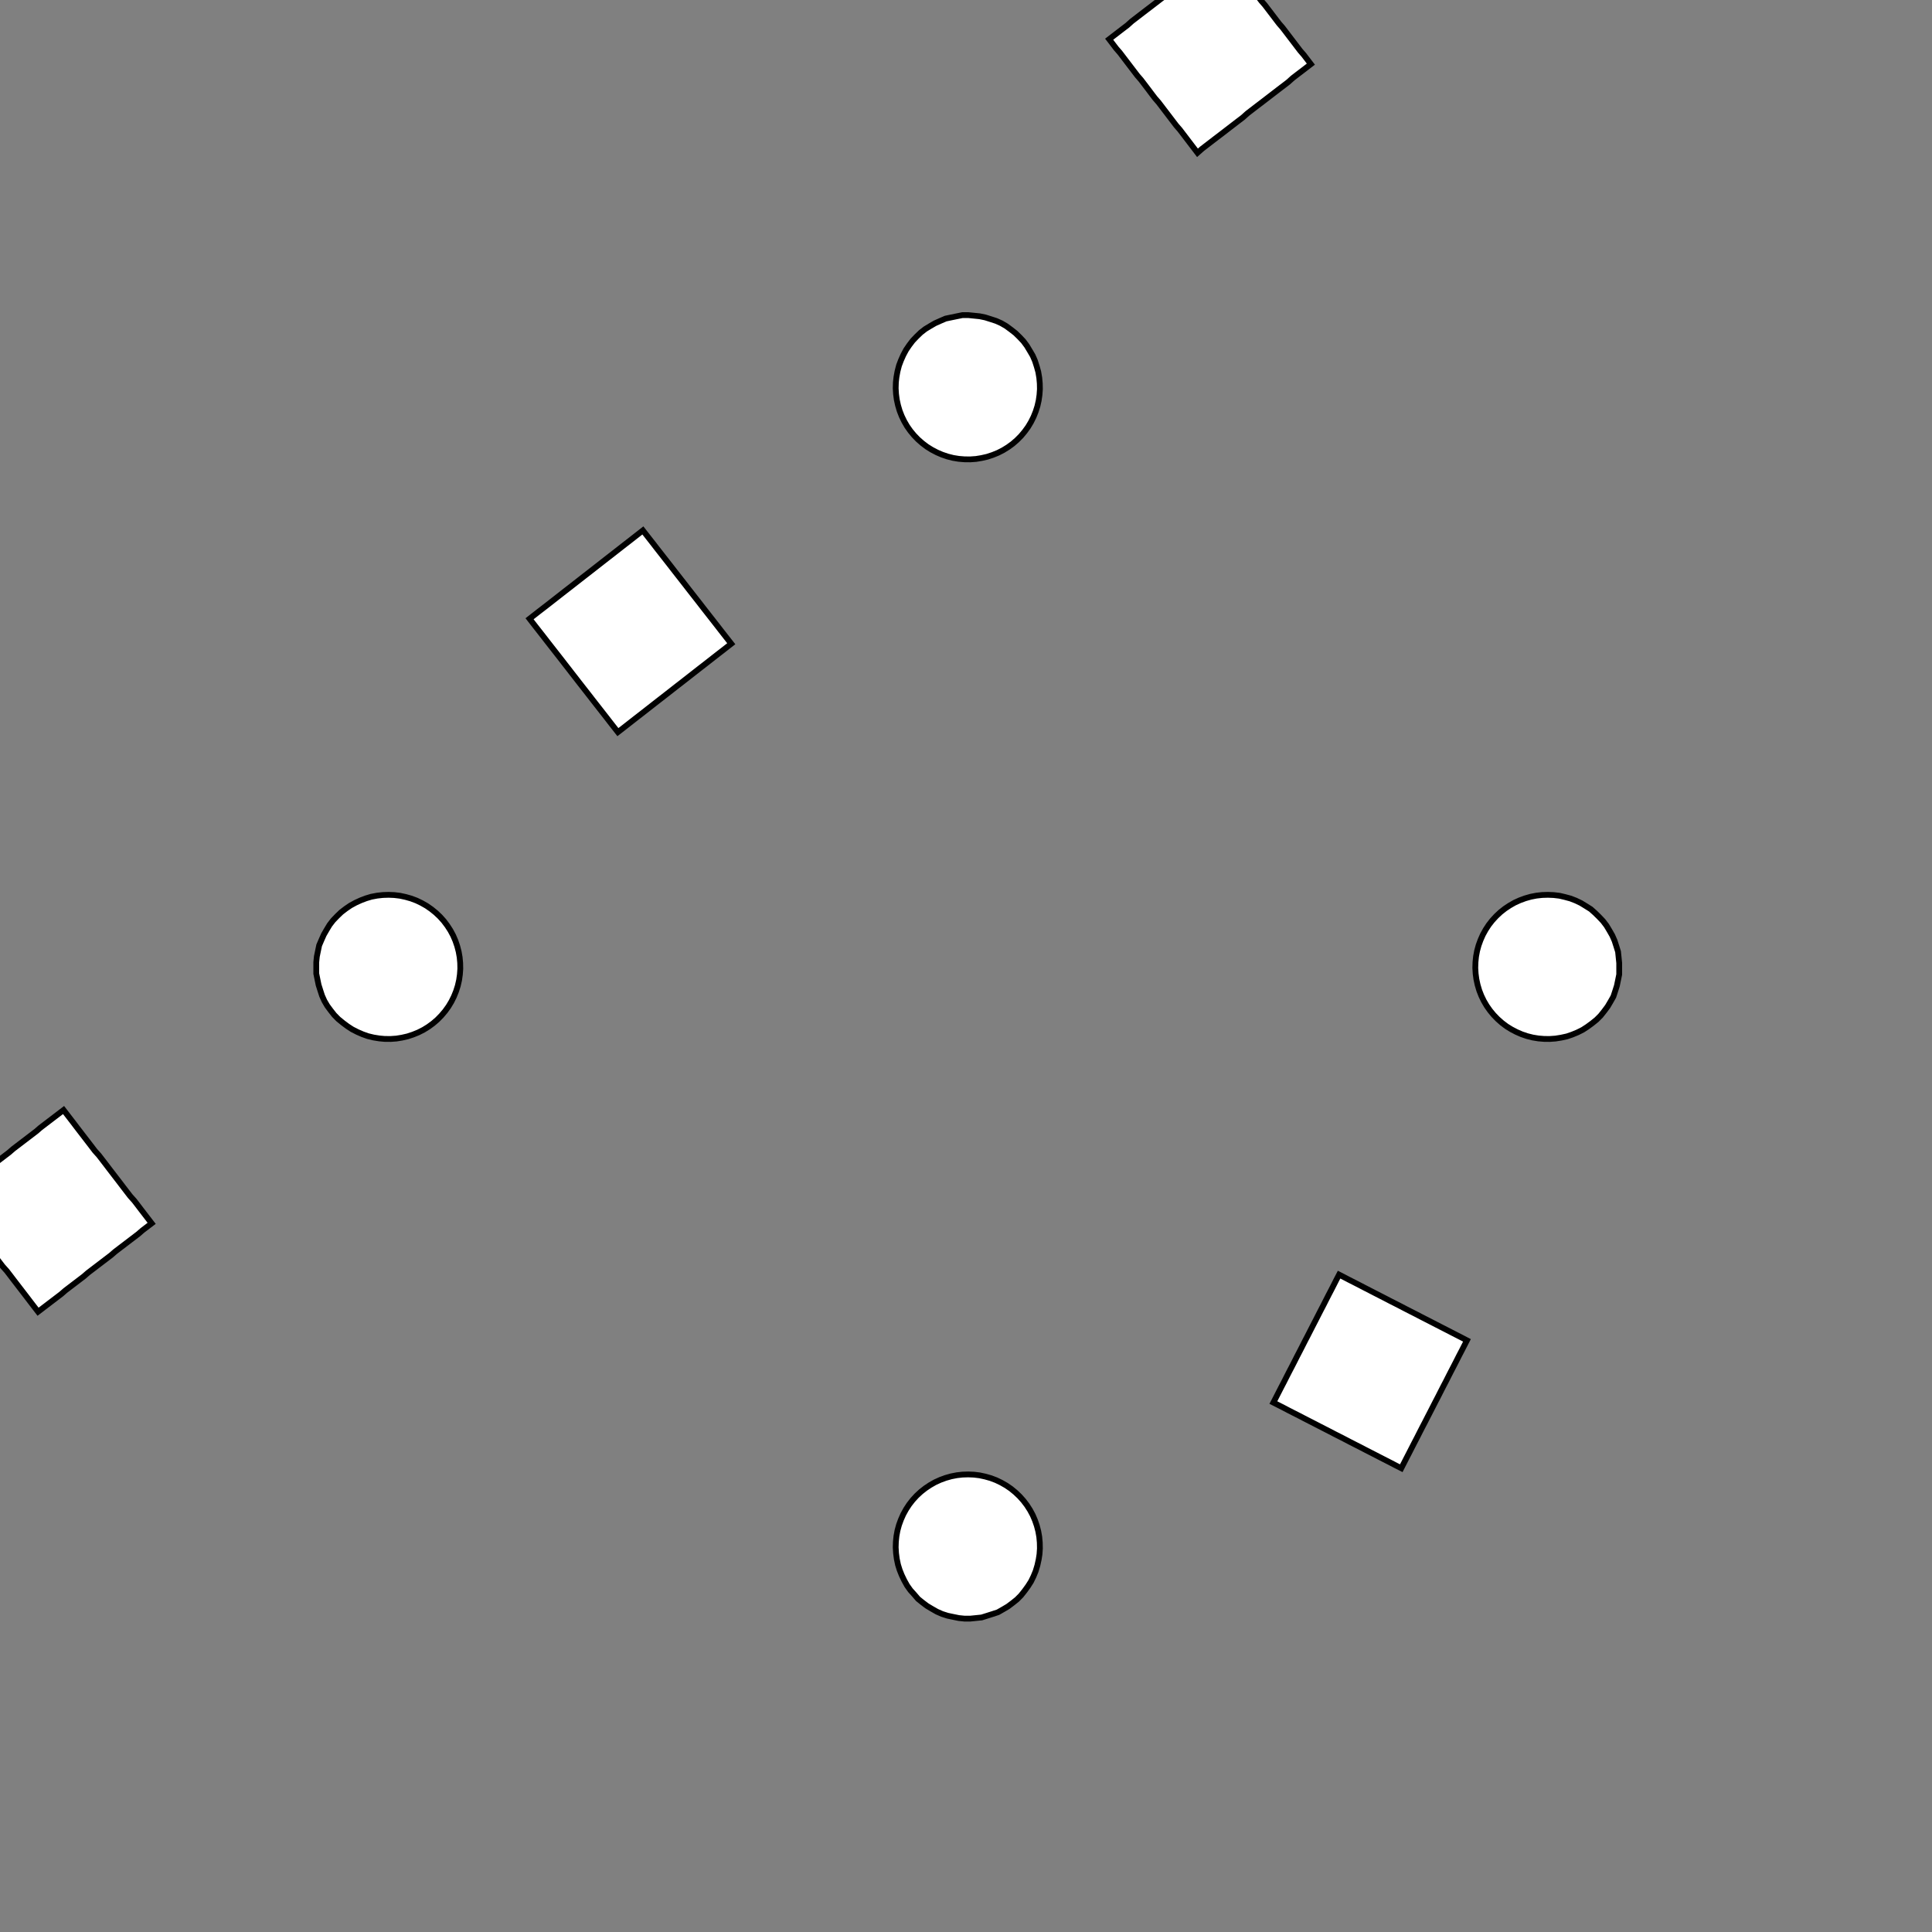 <!DOCTYPE svg>
<svg xmlns="http://www.w3.org/2000/svg" xmlns:xlink="http://www.w3.org/1999/xlink" width="1000" height="1000">
<rect width="100%" height="100%" fill="#808080" stroke="none"/>
<g transform="translate(500,500)">
<g transform="scale(3,3)">
<path stroke="rgb(0,0,0)" stroke-opacity="1" fill="rgb(255,255,255)" fill-opacity="1" d="M-588 -587.9 L-589 -587.9 L-590 -587.9 L-591 -587.9 L-592 -587.9 L-593 -587.9 L-594 -587.9 L-595 -587.9 L-596 -587.9 L-597 -588 L-598 -588 L-598.9 -588 L-599.9 -588 L-600.9 -588 L-601.9 -588 L-602.9 -588 L-603.9 -588 L-604.9 -588 L-605.9 -588 L-606.9 -588 L-607.9 -588 L-608.9 -588 L-609.8 -588 L-610.8 -588 L-611.8 -588 L-612.8 -588 L-612.8 -589 L-612.8 -590 L-612.8 -591 L-612.8 -592 L-612.8 -593 L-612.8 -594 L-612.8 -595 L-612.8 -596 L-612.8 -597 L-612.8 -598 L-612.8 -598.9 L-612.8 -599.9 L-612.8 -600.9 L-612.7 -601.9 L-612.7 -602.9 L-612.7 -603.9 L-612.7 -604.9 L-612.7 -605.9 L-612.7 -606.9 L-612.7 -607.9 L-612.7 -608.9 L-612.7 -609.9 L-612.7 -610.8 L-612.7 -611.8 L-612.7 -612.8 L-611.7 -612.8 L-610.7 -612.8 L-609.7 -612.8 L-608.7 -612.8 L-607.7 -612.8 L-606.7 -612.8 L-605.7 -612.8 L-604.8 -612.8 L-603.8 -612.8 L-602.8 -612.8 L-601.8 -612.8 L-600.8 -612.8 L-599.8 -612.8 L-598.8 -612.7 L-597.8 -612.7 L-596.8 -612.7 L-595.8 -612.7 L-594.8 -612.7 L-593.9 -612.7 L-592.9 -612.7 L-591.9 -612.7 L-590.9 -612.7 L-589.9 -612.7 L-588.9 -612.7 L-587.9 -612.7 L-587.9 -611.7 L-587.9 -610.7 L-587.9 -609.7 L-587.9 -608.7 L-587.9 -607.7 L-587.9 -606.7 L-587.9 -605.7 L-587.9 -604.8 L-588 -603.8 L-588 -602.8 L-588 -601.8 L-588 -600.8 L-588 -599.8 L-588 -598.8 L-588 -597.8 L-588 -596.8 L-588 -595.8 L-588 -594.8 L-588 -593.9 L-588 -592.9 L-588 -591.9 L-588 -590.9 L-588 -589.9 L-588 -588.9 L-588 -587.9 Z " />
<path stroke="rgb(0,0,0)" stroke-opacity="1" fill="rgb(255,255,255)" fill-opacity="1" d="M-195 -313.4 L-193.9 -313 L-192.9 -312.5 L-191.9 -311.9 L-191 -311.2 L-190.1 -310.5 L-189.3 -309.7 L-188.5 -308.8 L-187.8 -307.9 L-187.2 -307 L-186.7 -305.9 L-186.3 -304.9 L-185.9 -303.8 L-185.6 -302.7 L-185.5 -301.6 L-185.4 -300.4 L-185.4 -299.3 L-185.5 -298.1 L-185.6 -297 L-185.9 -295.9 L-186.3 -294.8 L-186.7 -293.7 L-187.2 -292.7 L-187.8 -291.7 L-188.5 -290.8 L-189.3 -290 L-190.1 -289.2 L-191 -288.4 L-191.9 -287.8 L-192.9 -287.2 L-193.9 -286.7 L-195 -286.3 L-196.1 -285.9 L-197.2 -285.7 L-198.3 -285.5 L-199.5 -285.4 L-200.6 -285.5 L-201.7 -285.6 L-202.9 -285.8 L-204 -286.1 L-205 -286.4 L-206.1 -286.9 L-207.1 -287.5 L-208.1 -288.1 L-209 -288.8 L-209.8 -289.5 L-210.6 -290.4 L-211.3 -291.3 L-212 -292.2 L-212.5 -293.2 L-213 -294.2 L-213.4 -295.3 L-213.7 -296.4 L-214 -297.5 L-214.1 -298.7 L-214.1 -299.8 L-214.1 -301 L-214 -302.1 L-213.7 -303.2 L-213.4 -304.3 L-213 -305.4 L-212.5 -306.4 L-212 -307.4 L-211.3 -308.4 L-210.6 -309.3 L-209.8 -310.1 L-209 -310.9 L-208.1 -311.6 L-207.1 -312.2 L-206.1 -312.7 L-205.1 -313.2 L-204 -313.6 L-202.9 -313.9 L-201.8 -314.1 L-200.6 -314.2 L-199.5 -314.2 L-198.3 -314.2 L-197.2 -314 L-196.1 -313.7 L-195 -313.4 Z " />
<path stroke="rgb(0,0,0)" stroke-opacity="1" fill="rgb(255,255,255)" fill-opacity="1" d="M-388 -587.9 L-389 -587.9 L-390 -587.9 L-390.9 -587.9 L-391.9 -587.9 L-392.9 -587.9 L-393.9 -587.9 L-394.9 -587.9 L-395.9 -587.9 L-396.9 -587.9 L-397.9 -587.9 L-398.9 -587.9 L-399.9 -587.9 L-400.9 -587.9 L-401.9 -587.9 L-402.8 -587.9 L-403.8 -587.9 L-404.8 -587.9 L-405.8 -587.9 L-406.8 -587.9 L-407.8 -588 L-408.8 -588 L-409.8 -588 L-410.8 -588 L-411.8 -588 L-412.8 -588 L-412.8 -589 L-412.7 -590 L-412.7 -590.9 L-412.7 -591.9 L-412.7 -592.9 L-412.7 -593.9 L-412.7 -594.9 L-412.7 -595.9 L-412.7 -596.9 L-412.7 -597.9 L-412.7 -598.9 L-412.7 -599.9 L-412.7 -600.9 L-412.7 -601.9 L-412.7 -602.8 L-412.7 -603.8 L-412.7 -604.8 L-412.7 -605.8 L-412.7 -606.8 L-412.7 -607.8 L-412.7 -608.8 L-412.7 -609.8 L-412.7 -610.8 L-412.6 -611.8 L-412.6 -612.8 L-411.7 -612.8 L-410.7 -612.7 L-409.7 -612.7 L-408.7 -612.7 L-407.7 -612.7 L-406.7 -612.7 L-405.7 -612.7 L-404.7 -612.7 L-403.7 -612.7 L-402.7 -612.7 L-401.7 -612.7 L-400.7 -612.7 L-399.8 -612.7 L-398.8 -612.7 L-397.8 -612.7 L-396.8 -612.7 L-395.8 -612.7 L-394.8 -612.7 L-393.8 -612.7 L-392.8 -612.7 L-391.8 -612.7 L-390.8 -612.7 L-389.8 -612.7 L-388.8 -612.6 L-387.9 -612.6 L-387.9 -611.7 L-387.9 -610.7 L-387.9 -609.7 L-387.9 -608.7 L-387.9 -607.7 L-387.9 -606.7 L-387.9 -605.7 L-387.9 -604.7 L-387.9 -603.7 L-387.9 -602.7 L-387.9 -601.7 L-387.9 -600.7 L-387.9 -599.8 L-387.9 -598.8 L-387.9 -597.8 L-387.9 -596.8 L-387.9 -595.8 L-387.9 -594.8 L-387.9 -593.8 L-387.9 -592.8 L-388 -591.8 L-388 -590.8 L-388 -589.8 L-388 -588.8 L-388 -587.9 Z " />
<path stroke="rgb(0,0,0)" stroke-opacity="1" fill="rgb(255,255,255)" fill-opacity="1" d="M0.537 -312.3 L1.53 -312.3 L2.515 -312.2 L3.486 -311.9 L4.437 -311.7 L5.362 -311.3 L6.256 -310.8 L7.111 -310.3 L7.923 -309.8 L8.688 -309.1 L9.399 -308.4 L10.05 -307.7 L10.65 -306.9 L11.17 -306 L11.63 -305.2 L12.02 -304.2 L12.33 -303.3 L12.57 -302.3 L12.73 -301.4 L12.81 -300.4 L12.81 -299.4 L12.73 -298.4 L12.57 -297.4 L12.34 -296.4 L12.03 -295.5 L11.65 -294.6 L11.19 -293.7 L10.67 -292.8 L10.08 -292 L9.428 -291.3 L8.719 -290.6 L7.957 -289.9 L7.146 -289.4 L6.293 -288.9 L5.401 -288.4 L4.477 -288.1 L3.527 -287.8 L2.557 -287.5 L1.572 -287.4 L0.58 -287.3 L-0.415 -287.4 L-1.405 -287.5 L-2.384 -287.6 L-3.345 -287.9 L-4.284 -288.2 L-5.194 -288.6 L-6.069 -289.1 L-6.904 -289.6 L-7.693 -290.2 L-8.431 -290.9 L-9.114 -291.6 L-9.738 -292.4 L-10.3 -293.2 L-10.79 -294.1 L-11.21 -295 L-11.56 -295.9 L-11.84 -296.9 L-12.04 -297.8 L-12.16 -298.8 L-12.2 -299.8 L-12.16 -300.8 L-12.04 -301.8 L-11.85 -302.8 L-11.58 -303.7 L-11.23 -304.7 L-10.81 -305.6 L-10.32 -306.4 L-9.763 -307.3 L-9.142 -308 L-8.461 -308.8 L-7.725 -309.4 L-6.938 -310 L-6.105 -310.6 L-5.232 -311.1 L-4.324 -311.5 L-3.386 -311.8 L-2.425 -312 L-1.447 -312.2 L-0.457 -312.3 L0.537 -312.3 Z " />
<path stroke="rgb(0,0,0)" stroke-opacity="1" fill="rgb(255,255,255)" fill-opacity="1" d="M-186.2 -586.6 L-187.2 -586.6 L-188.1 -586.6 L-189.1 -586.6 L-190.1 -586.6 L-191.1 -586.5 L-192.1 -586.5 L-193.1 -586.5 L-194.1 -586.5 L-195.1 -586.5 L-196.1 -586.4 L-197.1 -586.4 L-198.1 -586.4 L-199.1 -586.4 L-200 -586.4 L-201 -586.4 L-202 -586.3 L-203 -586.3 L-204 -586.3 L-205 -586.3 L-206 -586.3 L-207 -586.2 L-208 -586.2 L-209 -586.2 L-210 -586.2 L-210.9 -586.2 L-211 -587.2 L-211 -588.1 L-211 -589.1 L-211 -590.1 L-211 -591.1 L-211.1 -592.1 L-211.1 -593.1 L-211.1 -594.1 L-211.1 -595.1 L-211.1 -596.1 L-211.2 -597.1 L-211.2 -598.1 L-211.2 -599 L-211.2 -600 L-211.2 -601 L-211.3 -602 L-211.3 -603 L-211.3 -604 L-211.3 -605 L-211.3 -606 L-211.3 -607 L-211.4 -608 L-211.4 -609 L-211.4 -610 L-211.4 -610.9 L-210.4 -611 L-209.4 -611 L-208.4 -611 L-207.5 -611 L-206.5 -611 L-205.5 -611.1 L-204.5 -611.1 L-203.5 -611.1 L-202.5 -611.1 L-201.5 -611.1 L-200.5 -611.2 L-199.5 -611.2 L-198.5 -611.2 L-197.5 -611.2 L-196.6 -611.2 L-195.6 -611.2 L-194.6 -611.3 L-193.6 -611.3 L-192.6 -611.3 L-191.6 -611.3 L-190.6 -611.3 L-189.6 -611.4 L-188.6 -611.4 L-187.6 -611.4 L-186.6 -611.4 L-186.6 -610.4 L-186.6 -609.4 L-186.6 -608.4 L-186.6 -607.5 L-186.5 -606.5 L-186.5 -605.5 L-186.5 -604.5 L-186.5 -603.5 L-186.5 -602.5 L-186.5 -601.5 L-186.4 -600.5 L-186.4 -599.5 L-186.4 -598.5 L-186.4 -597.5 L-186.4 -596.5 L-186.3 -595.6 L-186.3 -594.6 L-186.3 -593.6 L-186.3 -592.6 L-186.3 -591.6 L-186.2 -590.6 L-186.2 -589.6 L-186.2 -588.6 L-186.2 -587.6 L-186.2 -586.6 Z " />
<path stroke="rgb(0,0,0)" stroke-opacity="1" fill="rgb(255,255,255)" fill-opacity="1" d="M200.4 -312.3 L201.4 -312.2 L202.4 -312.1 L203.3 -311.9 L204.3 -311.6 L205.2 -311.3 L206.1 -310.9 L206.9 -310.4 L207.8 -309.8 L208.5 -309.2 L209.2 -308.5 L209.9 -307.8 L210.5 -307 L211 -306.1 L211.5 -305.3 L211.9 -304.4 L212.2 -303.4 L212.5 -302.5 L212.6 -301.5 L212.7 -300.5 L212.7 -299.5 L212.7 -298.5 L212.5 -297.6 L212.3 -296.6 L212 -295.6 L211.7 -294.7 L211.2 -293.8 L210.7 -293 L210.1 -292.2 L209.5 -291.4 L208.8 -290.7 L208 -290.1 L207.2 -289.5 L206.4 -289 L205.5 -288.5 L204.6 -288.2 L203.7 -287.9 L202.7 -287.6 L201.7 -287.5 L200.7 -287.4 L199.7 -287.4 L198.8 -287.5 L197.8 -287.7 L196.8 -287.9 L195.9 -288.2 L195 -288.6 L194.1 -289.1 L193.3 -289.6 L192.5 -290.2 L191.7 -290.8 L191 -291.6 L190.4 -292.3 L189.8 -293.1 L189.3 -294 L188.9 -294.9 L188.6 -295.8 L188.3 -296.7 L188.1 -297.7 L187.9 -298.7 L187.9 -299.7 L187.9 -300.7 L188 -301.6 L188.2 -302.6 L188.4 -303.6 L188.8 -304.5 L189.2 -305.4 L189.7 -306.3 L190.2 -307.1 L190.8 -307.9 L191.5 -308.6 L192.2 -309.3 L193 -309.9 L193.8 -310.4 L194.7 -310.9 L195.6 -311.3 L196.5 -311.7 L197.4 -311.9 L198.4 -312.1 L199.4 -312.3 L200.4 -312.3 Z " />
<path stroke="rgb(0,0,0)" stroke-opacity="1" fill="rgb(255,255,255)" fill-opacity="1" d="M20.58 -582.1 L19.59 -582 L18.61 -581.9 L17.62 -581.8 L16.64 -581.7 L15.65 -581.6 L14.67 -581.4 L13.68 -581.3 L12.69 -581.2 L11.71 -581.1 L10.72 -581 L9.737 -580.9 L8.751 -580.8 L7.766 -580.7 L6.78 -580.6 L5.795 -580.5 L4.809 -580.4 L3.823 -580.3 L2.838 -580.1 L1.852 -580 L0.867 -579.9 L-0.119 -579.8 L-1.105 -579.7 L-2.09 -579.6 L-3.076 -579.5 L-4.061 -579.4 L-4.169 -580.4 L-4.277 -581.4 L-4.385 -582.4 L-4.493 -583.3 L-4.6 -584.3 L-4.708 -585.3 L-4.816 -586.3 L-4.924 -587.3 L-5.032 -588.3 L-5.139 -589.3 L-5.247 -590.2 L-5.355 -591.2 L-5.463 -592.2 L-5.571 -593.2 L-5.678 -594.2 L-5.786 -595.2 L-5.894 -596.1 L-6.002 -597.1 L-6.11 -598.1 L-6.217 -599.1 L-6.325 -600.1 L-6.433 -601.1 L-6.541 -602.1 L-6.649 -603 L-6.756 -604 L-5.771 -604.1 L-4.785 -604.3 L-3.8 -604.4 L-2.814 -604.5 L-1.828 -604.6 L-0.843 -604.7 L0.143 -604.8 L1.128 -604.9 L2.114 -605 L3.1 -605.1 L4.085 -605.2 L5.071 -605.3 L6.056 -605.4 L7.042 -605.5 L8.028 -605.7 L9.013 -605.8 L9.999 -605.9 L10.98 -606 L11.97 -606.1 L12.96 -606.2 L13.94 -606.3 L14.93 -606.4 L15.91 -606.5 L16.9 -606.6 L17.88 -606.7 L17.99 -605.7 L18.1 -604.8 L18.21 -603.8 L18.31 -602.8 L18.42 -601.8 L18.53 -600.8 L18.64 -599.8 L18.75 -598.8 L18.85 -597.9 L18.96 -596.9 L19.07 -595.9 L19.18 -594.9 L19.29 -593.9 L19.39 -592.9 L19.5 -591.9 L19.61 -591 L19.72 -590 L19.82 -589 L19.93 -588 L20.04 -587 L20.15 -586 L20.26 -585 L20.36 -584.1 L20.47 -583.1 L20.58 -582.1 Z " />
<path stroke="rgb(0,0,0)" stroke-opacity="1" fill="rgb(255,255,255)" fill-opacity="1" d="M-295 -213.4 L-293.9 -213 L-292.9 -212.5 L-291.9 -211.9 L-291 -211.2 L-290.1 -210.5 L-289.3 -209.7 L-288.5 -208.8 L-287.8 -207.9 L-287.2 -207 L-286.7 -205.9 L-286.3 -204.9 L-285.9 -203.8 L-285.6 -202.7 L-285.5 -201.6 L-285.4 -200.4 L-285.4 -199.3 L-285.5 -198.1 L-285.6 -197 L-285.9 -195.9 L-286.3 -194.8 L-286.7 -193.7 L-287.2 -192.7 L-287.8 -191.7 L-288.5 -190.8 L-289.3 -190 L-290.1 -189.2 L-291 -188.4 L-291.9 -187.8 L-292.9 -187.2 L-293.9 -186.7 L-295 -186.3 L-296.1 -185.9 L-297.2 -185.7 L-298.3 -185.5 L-299.5 -185.4 L-300.6 -185.5 L-301.7 -185.6 L-302.9 -185.8 L-304 -186.1 L-305 -186.4 L-306.1 -186.9 L-307.1 -187.5 L-308.1 -188.1 L-309 -188.8 L-309.8 -189.5 L-310.6 -190.4 L-311.3 -191.3 L-312 -192.2 L-312.5 -193.2 L-313 -194.2 L-313.4 -195.3 L-313.7 -196.4 L-314 -197.5 L-314.1 -198.7 L-314.1 -199.8 L-314.1 -201 L-314 -202.1 L-313.7 -203.2 L-313.4 -204.3 L-313 -205.4 L-312.5 -206.4 L-312 -207.4 L-311.3 -208.4 L-310.6 -209.3 L-309.8 -210.1 L-309 -210.9 L-308.1 -211.6 L-307.1 -212.2 L-306.1 -212.7 L-305.1 -213.2 L-304 -213.6 L-302.9 -213.9 L-301.8 -214.1 L-300.6 -214.2 L-299.5 -214.2 L-298.3 -214.2 L-297.2 -214 L-296.1 -213.7 L-295 -213.4 Z " />
<path stroke="rgb(0,0,0)" stroke-opacity="1" fill="rgb(255,255,255)" fill-opacity="1" d="M-488 -487.9 L-489 -487.9 L-490 -487.9 L-490.9 -487.9 L-491.9 -487.9 L-492.9 -487.9 L-493.9 -487.9 L-494.9 -487.9 L-495.9 -487.9 L-496.9 -487.9 L-497.9 -487.9 L-498.9 -487.9 L-499.9 -487.9 L-500.9 -487.9 L-501.9 -487.9 L-502.8 -487.9 L-503.8 -487.9 L-504.8 -487.9 L-505.8 -487.9 L-506.8 -487.9 L-507.8 -488 L-508.8 -488 L-509.8 -488 L-510.8 -488 L-511.8 -488 L-512.8 -488 L-512.8 -489 L-512.7 -490 L-512.7 -490.9 L-512.7 -491.9 L-512.7 -492.9 L-512.7 -493.9 L-512.7 -494.9 L-512.7 -495.9 L-512.7 -496.9 L-512.7 -497.9 L-512.7 -498.9 L-512.7 -499.9 L-512.7 -500.9 L-512.7 -501.9 L-512.7 -502.8 L-512.7 -503.8 L-512.7 -504.8 L-512.7 -505.8 L-512.7 -506.8 L-512.7 -507.8 L-512.7 -508.8 L-512.7 -509.8 L-512.7 -510.8 L-512.6 -511.8 L-512.6 -512.8 L-511.7 -512.8 L-510.7 -512.7 L-509.7 -512.7 L-508.7 -512.7 L-507.7 -512.7 L-506.7 -512.7 L-505.7 -512.7 L-504.7 -512.7 L-503.7 -512.7 L-502.7 -512.7 L-501.7 -512.7 L-500.7 -512.7 L-499.8 -512.7 L-498.8 -512.7 L-497.8 -512.7 L-496.8 -512.7 L-495.8 -512.7 L-494.8 -512.7 L-493.8 -512.7 L-492.8 -512.7 L-491.8 -512.7 L-490.8 -512.7 L-489.8 -512.7 L-488.8 -512.6 L-487.9 -512.6 L-487.9 -511.7 L-487.9 -510.7 L-487.9 -509.7 L-487.9 -508.7 L-487.9 -507.7 L-487.9 -506.7 L-487.9 -505.7 L-487.9 -504.7 L-487.9 -503.7 L-487.9 -502.7 L-487.9 -501.7 L-487.9 -500.7 L-487.9 -499.8 L-487.9 -498.8 L-487.9 -497.8 L-487.9 -496.8 L-487.9 -495.8 L-487.9 -494.8 L-487.9 -493.8 L-487.9 -492.8 L-488 -491.8 L-488 -490.8 L-488 -489.8 L-488 -488.8 L-488 -487.9 Z " />
<path stroke="rgb(0,0,0)" stroke-opacity="1" fill="rgb(255,255,255)" fill-opacity="1" d="M-99.46 -212.3 L-98.47 -212.3 L-97.48 -212.2 L-96.51 -211.9 L-95.56 -211.7 L-94.64 -211.3 L-93.74 -210.8 L-92.89 -210.3 L-92.08 -209.8 L-91.31 -209.1 L-90.6 -208.4 L-89.95 -207.7 L-89.35 -206.9 L-88.83 -206 L-88.37 -205.2 L-87.98 -204.2 L-87.67 -203.3 L-87.43 -202.3 L-87.27 -201.4 L-87.19 -200.4 L-87.19 -199.4 L-87.27 -198.4 L-87.43 -197.4 L-87.66 -196.4 L-87.97 -195.5 L-88.35 -194.6 L-88.81 -193.7 L-89.33 -192.8 L-89.92 -192 L-90.57 -191.3 L-91.28 -190.6 L-92.04 -189.9 L-92.85 -189.4 L-93.71 -188.9 L-94.6 -188.4 L-95.52 -188.1 L-96.47 -187.8 L-97.44 -187.5 L-98.43 -187.4 L-99.42 -187.3 L-100.4 -187.4 L-101.4 -187.5 L-102.4 -187.6 L-103.3 -187.9 L-104.3 -188.2 L-105.2 -188.6 L-106.1 -189.1 L-106.9 -189.6 L-107.7 -190.2 L-108.4 -190.9 L-109.1 -191.6 L-109.7 -192.4 L-110.3 -193.2 L-110.8 -194.1 L-111.2 -195 L-111.6 -195.9 L-111.8 -196.9 L-112 -197.8 L-112.2 -198.8 L-112.2 -199.8 L-112.2 -200.8 L-112 -201.8 L-111.8 -202.8 L-111.6 -203.7 L-111.2 -204.7 L-110.8 -205.6 L-110.3 -206.4 L-109.8 -207.3 L-109.1 -208 L-108.5 -208.8 L-107.7 -209.4 L-106.9 -210 L-106.1 -210.6 L-105.2 -211.1 L-104.3 -211.5 L-103.4 -211.8 L-102.4 -212 L-101.4 -212.2 L-100.5 -212.3 L-99.46 -212.3 Z " />
<path stroke="rgb(0,0,0)" stroke-opacity="1" fill="rgb(255,255,255)" fill-opacity="1" d="M-286.2 -486.6 L-287.2 -486.6 L-288.1 -486.6 L-289.1 -486.6 L-290.1 -486.6 L-291.1 -486.5 L-292.1 -486.5 L-293.1 -486.5 L-294.1 -486.5 L-295.1 -486.5 L-296.1 -486.4 L-297.1 -486.4 L-298.1 -486.4 L-299.1 -486.4 L-300 -486.4 L-301 -486.4 L-302 -486.3 L-303 -486.3 L-304 -486.3 L-305 -486.3 L-306 -486.3 L-307 -486.2 L-308 -486.2 L-309 -486.2 L-310 -486.2 L-310.9 -486.2 L-311 -487.2 L-311 -488.1 L-311 -489.1 L-311 -490.1 L-311 -491.1 L-311.1 -492.1 L-311.1 -493.1 L-311.1 -494.1 L-311.1 -495.1 L-311.1 -496.1 L-311.2 -497.1 L-311.2 -498.1 L-311.2 -499 L-311.2 -500 L-311.2 -501 L-311.3 -502 L-311.3 -503 L-311.3 -504 L-311.3 -505 L-311.3 -506 L-311.3 -507 L-311.4 -508 L-311.4 -509 L-311.4 -510 L-311.4 -510.9 L-310.4 -511 L-309.4 -511 L-308.4 -511 L-307.5 -511 L-306.5 -511 L-305.5 -511.1 L-304.5 -511.1 L-303.5 -511.1 L-302.5 -511.1 L-301.5 -511.1 L-300.5 -511.2 L-299.5 -511.2 L-298.5 -511.2 L-297.5 -511.2 L-296.6 -511.2 L-295.6 -511.2 L-294.6 -511.3 L-293.6 -511.3 L-292.6 -511.3 L-291.6 -511.3 L-290.6 -511.3 L-289.6 -511.4 L-288.6 -511.4 L-287.6 -511.4 L-286.6 -511.4 L-286.6 -510.4 L-286.6 -509.4 L-286.6 -508.4 L-286.6 -507.5 L-286.5 -506.5 L-286.5 -505.5 L-286.5 -504.5 L-286.5 -503.5 L-286.5 -502.5 L-286.5 -501.5 L-286.4 -500.5 L-286.4 -499.5 L-286.4 -498.5 L-286.4 -497.5 L-286.4 -496.5 L-286.3 -495.6 L-286.3 -494.6 L-286.3 -493.6 L-286.3 -492.6 L-286.3 -491.6 L-286.2 -490.6 L-286.2 -489.6 L-286.2 -488.6 L-286.2 -487.6 L-286.2 -486.6 Z " />
<path stroke="rgb(0,0,0)" stroke-opacity="1" fill="rgb(255,255,255)" fill-opacity="1" d="M100.4 -212.3 L101.4 -212.2 L102.4 -212.1 L103.3 -211.9 L104.3 -211.6 L105.2 -211.3 L106.1 -210.9 L106.9 -210.4 L107.8 -209.8 L108.5 -209.2 L109.2 -208.5 L109.9 -207.8 L110.5 -207 L111 -206.1 L111.5 -205.3 L111.9 -204.4 L112.2 -203.4 L112.5 -202.5 L112.6 -201.5 L112.7 -200.5 L112.7 -199.5 L112.7 -198.5 L112.5 -197.6 L112.3 -196.6 L112 -195.6 L111.7 -194.7 L111.2 -193.8 L110.7 -193 L110.1 -192.2 L109.5 -191.4 L108.8 -190.7 L108 -190.1 L107.2 -189.5 L106.4 -189 L105.5 -188.5 L104.6 -188.2 L103.7 -187.9 L102.7 -187.6 L101.7 -187.5 L100.7 -187.4 L99.74 -187.4 L98.76 -187.5 L97.78 -187.7 L96.82 -187.9 L95.88 -188.2 L94.98 -188.6 L94.1 -189.1 L93.26 -189.6 L92.47 -190.2 L91.73 -190.8 L91.04 -191.6 L90.41 -192.3 L89.84 -193.1 L89.34 -194 L88.91 -194.9 L88.55 -195.8 L88.27 -196.7 L88.06 -197.7 L87.93 -198.7 L87.87 -199.7 L87.9 -200.7 L88 -201.6 L88.18 -202.6 L88.44 -203.6 L88.78 -204.5 L89.18 -205.4 L89.66 -206.3 L90.2 -207.1 L90.81 -207.9 L91.48 -208.6 L92.2 -209.3 L92.98 -209.9 L93.8 -210.4 L94.66 -210.9 L95.56 -211.3 L96.49 -211.7 L97.44 -211.9 L98.41 -212.1 L99.4 -212.3 L100.4 -212.3 Z " />
<path stroke="rgb(0,0,0)" stroke-opacity="1" fill="rgb(255,255,255)" fill-opacity="1" d="M-79.42 -482.1 L-80.41 -482 L-81.39 -481.9 L-82.38 -481.8 L-83.36 -481.7 L-84.35 -481.6 L-85.33 -481.4 L-86.32 -481.3 L-87.31 -481.2 L-88.29 -481.1 L-89.28 -481 L-90.26 -480.9 L-91.25 -480.8 L-92.23 -480.7 L-93.22 -480.6 L-94.21 -480.5 L-95.19 -480.4 L-96.18 -480.3 L-97.16 -480.1 L-98.15 -480 L-99.13 -479.9 L-100.1 -479.8 L-101.1 -479.7 L-102.1 -479.6 L-103.1 -479.5 L-104.1 -479.4 L-104.2 -480.4 L-104.3 -481.4 L-104.4 -482.4 L-104.5 -483.3 L-104.6 -484.3 L-104.7 -485.3 L-104.8 -486.3 L-104.9 -487.3 L-105 -488.3 L-105.1 -489.3 L-105.2 -490.2 L-105.4 -491.2 L-105.5 -492.2 L-105.6 -493.2 L-105.7 -494.2 L-105.8 -495.2 L-105.9 -496.1 L-106 -497.1 L-106.1 -498.1 L-106.2 -499.1 L-106.3 -500.1 L-106.4 -501.1 L-106.5 -502.1 L-106.6 -503 L-106.8 -504 L-105.8 -504.1 L-104.8 -504.3 L-103.8 -504.4 L-102.8 -504.5 L-101.8 -504.6 L-100.8 -504.7 L-99.86 -504.8 L-98.87 -504.9 L-97.89 -505 L-96.9 -505.1 L-95.91 -505.2 L-94.93 -505.3 L-93.94 -505.4 L-92.96 -505.5 L-91.97 -505.7 L-90.99 -505.8 L-90 -505.9 L-89.02 -506 L-88.03 -506.1 L-87.04 -506.2 L-86.06 -506.3 L-85.07 -506.4 L-84.09 -506.5 L-83.1 -506.6 L-82.12 -506.7 L-82.01 -505.7 L-81.9 -504.8 L-81.79 -503.8 L-81.69 -502.8 L-81.58 -501.8 L-81.47 -500.8 L-81.36 -499.8 L-81.25 -498.8 L-81.15 -497.9 L-81.04 -496.9 L-80.93 -495.9 L-80.82 -494.9 L-80.71 -493.9 L-80.61 -492.9 L-80.5 -491.9 L-80.39 -491 L-80.28 -490 L-80.18 -489 L-80.07 -488 L-79.96 -487 L-79.85 -486 L-79.74 -485 L-79.64 -484.1 L-79.53 -483.1 L-79.42 -482.1 Z " />
<path stroke="rgb(0,0,0)" stroke-opacity="1" fill="rgb(255,255,255)" fill-opacity="1" d="M300.4 -212.3 L301.4 -212.2 L302.4 -212.1 L303.3 -211.9 L304.3 -211.6 L305.2 -211.3 L306.1 -210.9 L306.9 -210.4 L307.8 -209.8 L308.5 -209.2 L309.2 -208.5 L309.9 -207.8 L310.5 -207 L311 -206.1 L311.5 -205.3 L311.9 -204.4 L312.2 -203.4 L312.5 -202.5 L312.6 -201.5 L312.7 -200.5 L312.7 -199.5 L312.7 -198.5 L312.5 -197.6 L312.3 -196.6 L312 -195.6 L311.7 -194.7 L311.2 -193.8 L310.7 -193 L310.1 -192.2 L309.5 -191.4 L308.8 -190.7 L308 -190.1 L307.2 -189.5 L306.4 -189 L305.5 -188.5 L304.6 -188.2 L303.7 -187.9 L302.7 -187.6 L301.7 -187.5 L300.7 -187.4 L299.7 -187.4 L298.8 -187.5 L297.8 -187.7 L296.8 -187.9 L295.9 -188.2 L295 -188.6 L294.1 -189.1 L293.3 -189.6 L292.5 -190.2 L291.7 -190.8 L291 -191.6 L290.4 -192.3 L289.8 -193.1 L289.3 -194 L288.9 -194.9 L288.6 -195.8 L288.3 -196.7 L288.1 -197.7 L287.9 -198.7 L287.9 -199.7 L287.9 -200.7 L288 -201.6 L288.2 -202.6 L288.4 -203.6 L288.8 -204.5 L289.2 -205.4 L289.7 -206.3 L290.2 -207.1 L290.8 -207.9 L291.5 -208.6 L292.2 -209.3 L293 -209.9 L293.8 -210.4 L294.7 -210.9 L295.6 -211.3 L296.5 -211.7 L297.4 -211.9 L298.4 -212.1 L299.4 -212.3 L300.4 -212.3 Z " />
<path stroke="rgb(0,0,0)" stroke-opacity="1" fill="rgb(255,255,255)" fill-opacity="1" d="M-588 -387.9 L-589 -387.9 L-590 -387.9 L-590.9 -387.9 L-591.9 -387.9 L-592.9 -387.9 L-593.9 -387.9 L-594.9 -387.9 L-595.9 -387.9 L-596.9 -387.9 L-597.9 -387.9 L-598.9 -387.9 L-599.9 -387.9 L-600.9 -387.9 L-601.9 -387.9 L-602.8 -387.9 L-603.8 -387.9 L-604.8 -387.9 L-605.8 -387.9 L-606.8 -387.9 L-607.8 -388 L-608.8 -388 L-609.8 -388 L-610.8 -388 L-611.8 -388 L-612.8 -388 L-612.8 -389 L-612.7 -390 L-612.7 -390.9 L-612.7 -391.9 L-612.7 -392.9 L-612.7 -393.9 L-612.7 -394.9 L-612.7 -395.9 L-612.7 -396.9 L-612.7 -397.9 L-612.7 -398.9 L-612.7 -399.9 L-612.7 -400.9 L-612.7 -401.9 L-612.7 -402.8 L-612.7 -403.8 L-612.7 -404.8 L-612.7 -405.8 L-612.7 -406.8 L-612.7 -407.8 L-612.7 -408.8 L-612.7 -409.8 L-612.7 -410.8 L-612.6 -411.8 L-612.6 -412.8 L-611.7 -412.8 L-610.7 -412.7 L-609.7 -412.7 L-608.7 -412.7 L-607.7 -412.7 L-606.7 -412.7 L-605.7 -412.7 L-604.7 -412.7 L-603.7 -412.7 L-602.7 -412.7 L-601.7 -412.7 L-600.7 -412.7 L-599.8 -412.7 L-598.8 -412.7 L-597.8 -412.7 L-596.8 -412.7 L-595.8 -412.7 L-594.8 -412.7 L-593.8 -412.7 L-592.8 -412.7 L-591.8 -412.7 L-590.8 -412.7 L-589.8 -412.7 L-588.8 -412.6 L-587.9 -412.6 L-587.9 -411.7 L-587.9 -410.7 L-587.9 -409.7 L-587.9 -408.7 L-587.9 -407.7 L-587.9 -406.7 L-587.9 -405.7 L-587.9 -404.7 L-587.9 -403.7 L-587.9 -402.7 L-587.9 -401.7 L-587.9 -400.7 L-587.9 -399.8 L-587.9 -398.8 L-587.9 -397.8 L-587.9 -396.8 L-587.9 -395.8 L-587.9 -394.8 L-587.9 -393.8 L-587.9 -392.8 L-588 -391.8 L-588 -390.8 L-588 -389.8 L-588 -388.8 L-588 -387.9 Z " />
<path stroke="rgb(0,0,0)" stroke-opacity="1" fill="rgb(255,255,255)" fill-opacity="1" d="M-199.5 -112.3 L-198.5 -112.3 L-197.5 -112.2 L-196.5 -111.9 L-195.6 -111.7 L-194.6 -111.3 L-193.7 -110.8 L-192.9 -110.3 L-192.1 -109.8 L-191.3 -109.1 L-190.6 -108.4 L-189.9 -107.7 L-189.4 -106.9 L-188.8 -106 L-188.4 -105.2 L-188 -104.2 L-187.7 -103.3 L-187.4 -102.3 L-187.3 -101.4 L-187.2 -100.4 L-187.2 -99.37 L-187.3 -98.38 L-187.4 -97.39 L-187.7 -96.43 L-188 -95.48 L-188.4 -94.56 L-188.8 -93.68 L-189.3 -92.84 L-189.9 -92.03 L-190.6 -91.28 L-191.3 -90.59 L-192 -89.95 L-192.9 -89.37 L-193.7 -88.86 L-194.6 -88.42 L-195.5 -88.05 L-196.5 -87.76 L-197.4 -87.54 L-198.4 -87.4 L-199.4 -87.34 L-200.4 -87.36 L-201.4 -87.45 L-202.4 -87.63 L-203.3 -87.88 L-204.3 -88.21 L-205.2 -88.61 L-206.1 -89.08 L-206.9 -89.63 L-207.7 -90.23 L-208.4 -90.9 L-209.1 -91.62 L-209.7 -92.39 L-210.3 -93.22 L-210.8 -94.08 L-211.2 -94.98 L-211.6 -95.91 L-211.8 -96.87 L-212 -97.84 L-212.2 -98.83 L-212.2 -99.82 L-212.2 -100.8 L-212 -101.8 L-211.8 -102.8 L-211.6 -103.7 L-211.2 -104.7 L-210.8 -105.6 L-210.3 -106.4 L-209.8 -107.3 L-209.1 -108 L-208.5 -108.8 L-207.7 -109.4 L-206.9 -110 L-206.1 -110.6 L-205.2 -111.1 L-204.3 -111.5 L-203.4 -111.8 L-202.4 -112 L-201.4 -112.2 L-200.5 -112.3 L-199.5 -112.3 Z " />
<path stroke="rgb(0,0,0)" stroke-opacity="1" fill="rgb(255,255,255)" fill-opacity="1" d="M-386.2 -386.6 L-387.2 -386.6 L-388.1 -386.6 L-389.1 -386.6 L-390.1 -386.6 L-391.1 -386.5 L-392.1 -386.5 L-393.1 -386.5 L-394.1 -386.5 L-395.1 -386.5 L-396.1 -386.4 L-397.1 -386.4 L-398.1 -386.4 L-399.1 -386.4 L-400 -386.4 L-401 -386.4 L-402 -386.3 L-403 -386.3 L-404 -386.3 L-405 -386.3 L-406 -386.3 L-407 -386.2 L-408 -386.2 L-409 -386.2 L-410 -386.2 L-410.9 -386.2 L-411 -387.2 L-411 -388.1 L-411 -389.1 L-411 -390.1 L-411 -391.1 L-411.1 -392.1 L-411.1 -393.1 L-411.1 -394.1 L-411.1 -395.1 L-411.1 -396.1 L-411.2 -397.1 L-411.2 -398.1 L-411.2 -399 L-411.2 -400 L-411.2 -401 L-411.3 -402 L-411.3 -403 L-411.3 -404 L-411.3 -405 L-411.3 -406 L-411.3 -407 L-411.4 -408 L-411.4 -409 L-411.4 -410 L-411.4 -410.9 L-410.4 -411 L-409.4 -411 L-408.4 -411 L-407.5 -411 L-406.5 -411 L-405.5 -411.1 L-404.5 -411.1 L-403.5 -411.1 L-402.5 -411.1 L-401.5 -411.1 L-400.5 -411.2 L-399.5 -411.2 L-398.5 -411.2 L-397.5 -411.2 L-396.6 -411.2 L-395.6 -411.2 L-394.6 -411.3 L-393.6 -411.3 L-392.6 -411.3 L-391.6 -411.3 L-390.6 -411.3 L-389.6 -411.4 L-388.6 -411.4 L-387.6 -411.4 L-386.6 -411.4 L-386.6 -410.4 L-386.6 -409.4 L-386.6 -408.4 L-386.6 -407.5 L-386.5 -406.5 L-386.5 -405.5 L-386.5 -404.5 L-386.5 -403.5 L-386.5 -402.5 L-386.5 -401.5 L-386.4 -400.5 L-386.4 -399.5 L-386.4 -398.5 L-386.4 -397.5 L-386.4 -396.5 L-386.3 -395.6 L-386.3 -394.6 L-386.3 -393.6 L-386.3 -392.6 L-386.3 -391.6 L-386.2 -390.6 L-386.2 -389.6 L-386.2 -388.6 L-386.2 -387.6 L-386.2 -386.6 Z " />
<path stroke="rgb(0,0,0)" stroke-opacity="1" fill="rgb(255,255,255)" fill-opacity="1" d="M0.385 -112.3 L1.373 -112.2 L2.355 -112.1 L3.323 -111.9 L4.273 -111.6 L5.197 -111.3 L6.091 -110.9 L6.948 -110.4 L7.763 -109.8 L8.53 -109.2 L9.246 -108.5 L9.906 -107.8 L10.5 -107 L11.04 -106.1 L11.51 -105.3 L11.9 -104.4 L12.22 -103.4 L12.47 -102.5 L12.64 -101.5 L12.73 -100.5 L12.75 -99.52 L12.68 -98.54 L12.54 -97.56 L12.32 -96.59 L12.02 -95.65 L11.65 -94.73 L11.21 -93.85 L10.7 -93 L10.12 -92.2 L9.485 -91.44 L8.788 -90.74 L8.038 -90.09 L7.239 -89.51 L6.396 -88.99 L5.515 -88.54 L4.601 -88.17 L3.659 -87.86 L2.697 -87.64 L1.719 -87.48 L0.733 -87.41 L-0.257 -87.42 L-1.242 -87.5 L-2.218 -87.66 L-3.177 -87.9 L-4.115 -88.22 L-5.025 -88.61 L-5.901 -89.07 L-6.737 -89.59 L-7.53 -90.19 L-8.272 -90.84 L-8.96 -91.55 L-9.59 -92.31 L-10.16 -93.12 L-10.66 -93.98 L-11.09 -94.87 L-11.45 -95.79 L-11.73 -96.74 L-11.94 -97.7 L-12.07 -98.68 L-12.13 -99.67 L-12.1 -100.7 L-12 -101.6 L-11.82 -102.6 L-11.56 -103.6 L-11.22 -104.5 L-10.82 -105.4 L-10.34 -106.3 L-9.796 -107.1 L-9.188 -107.9 L-8.52 -108.6 L-7.796 -109.3 L-7.021 -109.9 L-6.199 -110.4 L-5.337 -110.9 L-4.438 -111.3 L-3.51 -111.7 L-2.557 -111.9 L-1.586 -112.1 L-0.603 -112.3 L0.385 -112.3 Z " />
<path stroke="rgb(0,0,0)" stroke-opacity="1" fill="rgb(255,255,255)" fill-opacity="1" d="M-179.4 -382.1 L-180.4 -382 L-181.4 -381.9 L-182.4 -381.8 L-183.4 -381.7 L-184.3 -381.6 L-185.3 -381.4 L-186.3 -381.3 L-187.3 -381.2 L-188.3 -381.1 L-189.3 -381 L-190.3 -380.9 L-191.2 -380.8 L-192.2 -380.7 L-193.2 -380.6 L-194.2 -380.5 L-195.2 -380.4 L-196.2 -380.3 L-197.2 -380.1 L-198.1 -380 L-199.1 -379.9 L-200.1 -379.8 L-201.1 -379.7 L-202.1 -379.6 L-203.1 -379.5 L-204.1 -379.4 L-204.2 -380.4 L-204.3 -381.4 L-204.4 -382.4 L-204.5 -383.3 L-204.6 -384.3 L-204.7 -385.3 L-204.8 -386.3 L-204.9 -387.3 L-205 -388.3 L-205.1 -389.3 L-205.2 -390.2 L-205.4 -391.2 L-205.5 -392.2 L-205.6 -393.2 L-205.7 -394.2 L-205.8 -395.2 L-205.9 -396.1 L-206 -397.1 L-206.1 -398.1 L-206.2 -399.1 L-206.3 -400.1 L-206.4 -401.1 L-206.5 -402.1 L-206.6 -403 L-206.8 -404 L-205.8 -404.1 L-204.8 -404.3 L-203.8 -404.4 L-202.8 -404.5 L-201.8 -404.6 L-200.8 -404.7 L-199.9 -404.8 L-198.9 -404.9 L-197.9 -405 L-196.9 -405.1 L-195.9 -405.2 L-194.9 -405.3 L-193.9 -405.4 L-193 -405.5 L-192 -405.7 L-191 -405.8 L-190 -405.9 L-189 -406 L-188 -406.1 L-187 -406.2 L-186.1 -406.3 L-185.1 -406.4 L-184.1 -406.5 L-183.1 -406.6 L-182.1 -406.7 L-182 -405.7 L-181.9 -404.8 L-181.8 -403.8 L-181.7 -402.8 L-181.6 -401.8 L-181.5 -400.8 L-181.4 -399.8 L-181.3 -398.8 L-181.1 -397.9 L-181 -396.9 L-180.9 -395.9 L-180.8 -394.9 L-180.7 -393.9 L-180.6 -392.9 L-180.5 -391.9 L-180.4 -391 L-180.3 -390 L-180.2 -389 L-180.1 -388 L-180 -387 L-179.9 -386 L-179.7 -385 L-179.6 -384.1 L-179.5 -383.1 L-179.4 -382.1 Z " />
<path stroke="rgb(0,0,0)" stroke-opacity="1" fill="rgb(255,255,255)" fill-opacity="1" d="M200.4 -112.3 L201.4 -112.2 L202.4 -112.1 L203.3 -111.9 L204.3 -111.6 L205.2 -111.3 L206.1 -110.9 L206.9 -110.4 L207.8 -109.8 L208.5 -109.2 L209.2 -108.5 L209.9 -107.8 L210.5 -107 L211 -106.1 L211.5 -105.3 L211.9 -104.4 L212.2 -103.4 L212.5 -102.5 L212.6 -101.5 L212.7 -100.5 L212.7 -99.52 L212.7 -98.54 L212.5 -97.56 L212.3 -96.59 L212 -95.65 L211.7 -94.73 L211.2 -93.85 L210.7 -93 L210.1 -92.2 L209.5 -91.44 L208.8 -90.74 L208 -90.09 L207.2 -89.51 L206.4 -88.99 L205.5 -88.54 L204.6 -88.17 L203.7 -87.86 L202.7 -87.64 L201.7 -87.48 L200.7 -87.41 L199.7 -87.42 L198.8 -87.5 L197.8 -87.66 L196.8 -87.9 L195.9 -88.22 L195 -88.61 L194.1 -89.07 L193.3 -89.59 L192.5 -90.19 L191.7 -90.84 L191 -91.55 L190.4 -92.31 L189.8 -93.12 L189.3 -93.98 L188.9 -94.87 L188.6 -95.79 L188.3 -96.74 L188.1 -97.7 L187.9 -98.68 L187.9 -99.67 L187.9 -100.7 L188 -101.6 L188.2 -102.6 L188.4 -103.6 L188.8 -104.5 L189.2 -105.4 L189.7 -106.3 L190.2 -107.1 L190.8 -107.9 L191.5 -108.6 L192.2 -109.3 L193 -109.9 L193.8 -110.4 L194.7 -110.9 L195.6 -111.3 L196.5 -111.7 L197.4 -111.9 L198.4 -112.1 L199.4 -112.3 L200.4 -112.3 Z " />
<path stroke="rgb(0,0,0)" stroke-opacity="1" fill="rgb(255,255,255)" fill-opacity="1" d="M35.18 -372.3 L34.24 -372 L33.29 -371.7 L32.35 -371.4 L31.4 -371.1 L30.46 -370.8 L29.51 -370.5 L28.57 -370.2 L27.62 -369.9 L26.68 -369.6 L25.73 -369.3 L24.79 -369 L23.84 -368.7 L22.9 -368.4 L21.95 -368.1 L21.01 -367.8 L20.06 -367.5 L19.12 -367.2 L18.17 -366.9 L17.23 -366.6 L16.28 -366.3 L15.34 -365.9 L14.4 -365.6 L13.45 -365.3 L12.51 -365 L11.56 -364.7 L11.26 -365.7 L10.96 -366.6 L10.66 -367.6 L10.36 -368.5 L10.05 -369.5 L9.754 -370.4 L9.452 -371.4 L9.151 -372.3 L8.85 -373.2 L8.549 -374.2 L8.248 -375.1 L7.946 -376.1 L7.645 -377 L7.344 -378 L7.043 -378.9 L6.741 -379.9 L6.44 -380.8 L6.139 -381.8 L5.838 -382.7 L5.537 -383.6 L5.235 -384.6 L4.934 -385.5 L4.633 -386.5 L4.332 -387.4 L4.03 -388.4 L4.975 -388.7 L5.92 -389 L6.865 -389.3 L7.81 -389.6 L8.754 -389.9 L9.699 -390.2 L10.64 -390.5 L11.59 -390.8 L12.53 -391.1 L13.48 -391.4 L14.42 -391.7 L15.37 -392 L16.31 -392.3 L17.26 -392.6 L18.2 -392.9 L19.15 -393.2 L20.09 -393.5 L21.04 -393.8 L21.98 -394.1 L22.93 -394.4 L23.87 -394.7 L24.82 -395 L25.76 -395.3 L26.71 -395.6 L27.65 -395.9 L27.95 -395 L28.25 -394 L28.55 -393.1 L28.85 -392.1 L29.16 -391.2 L29.46 -390.2 L29.76 -389.3 L30.06 -388.3 L30.36 -387.4 L30.66 -386.4 L30.96 -385.5 L31.26 -384.6 L31.57 -383.6 L31.87 -382.7 L32.17 -381.7 L32.47 -380.8 L32.77 -379.8 L33.07 -378.9 L33.37 -377.9 L33.67 -377 L33.98 -376.1 L34.28 -375.1 L34.58 -374.2 L34.88 -373.2 L35.18 -372.3 Z " />
<path stroke="rgb(0,0,0)" stroke-opacity="1" fill="rgb(255,255,255)" fill-opacity="1" d="M-299.5 -12.35 L-298.5 -12.29 L-297.5 -12.16 L-296.5 -11.94 L-295.6 -11.65 L-294.6 -11.29 L-293.7 -10.85 L-292.9 -10.34 L-292.1 -9.767 L-291.3 -9.131 L-290.6 -8.436 L-289.9 -7.686 L-289.4 -6.887 L-288.8 -6.044 L-288.4 -5.161 L-288 -4.245 L-287.7 -3.301 L-287.4 -2.335 L-287.3 -1.353 L-287.2 -0.362 L-287.2 0.632 L-287.3 1.624 L-287.4 2.606 L-287.7 3.573 L-288 4.518 L-288.4 5.436 L-288.8 6.32 L-289.3 7.165 L-289.9 7.966 L-290.6 8.717 L-291.3 9.415 L-292 10.05 L-292.9 10.63 L-293.7 11.14 L-294.6 11.58 L-295.5 11.95 L-296.5 12.24 L-297.4 12.46 L-298.4 12.6 L-299.4 12.66 L-300.4 12.64 L-301.4 12.55 L-302.4 12.37 L-303.3 12.12 L-304.3 11.79 L-305.2 11.39 L-306.1 10.92 L-306.9 10.37 L-307.7 9.769 L-308.4 9.103 L-309.1 8.38 L-309.7 7.605 L-310.3 6.783 L-310.8 5.92 L-311.2 5.02 L-311.6 4.089 L-311.8 3.133 L-312 2.158 L-312.2 1.171 L-312.2 0.177 L-312.2 -0.816 L-312 -1.804 L-311.8 -2.779 L-311.6 -3.736 L-311.2 -4.668 L-310.8 -5.57 L-310.3 -6.435 L-309.8 -7.259 L-309.1 -8.035 L-308.5 -8.761 L-307.7 -9.429 L-306.9 -10.04 L-306.1 -10.58 L-305.2 -11.06 L-304.3 -11.46 L-303.4 -11.79 L-302.4 -12.05 L-301.4 -12.23 L-300.5 -12.33 L-299.5 -12.35 Z " />
<path stroke="rgb(0,0,0)" stroke-opacity="1" fill="rgb(255,255,255)" fill-opacity="1" d="M-486.2 -286.6 L-487.2 -286.6 L-488.1 -286.6 L-489.1 -286.6 L-490.1 -286.6 L-491.1 -286.5 L-492.1 -286.5 L-493.1 -286.5 L-494.1 -286.5 L-495.1 -286.5 L-496.1 -286.4 L-497.1 -286.4 L-498.1 -286.4 L-499.1 -286.4 L-500 -286.4 L-501 -286.4 L-502 -286.3 L-503 -286.3 L-504 -286.3 L-505 -286.3 L-506 -286.3 L-507 -286.2 L-508 -286.2 L-509 -286.2 L-510 -286.2 L-510.9 -286.2 L-511 -287.2 L-511 -288.1 L-511 -289.1 L-511 -290.1 L-511 -291.1 L-511.1 -292.1 L-511.1 -293.1 L-511.1 -294.1 L-511.1 -295.1 L-511.1 -296.1 L-511.2 -297.1 L-511.2 -298.1 L-511.2 -299 L-511.2 -300 L-511.2 -301 L-511.3 -302 L-511.3 -303 L-511.3 -304 L-511.3 -305 L-511.3 -306 L-511.3 -307 L-511.4 -308 L-511.4 -309 L-511.4 -310 L-511.4 -310.9 L-510.4 -311 L-509.4 -311 L-508.4 -311 L-507.5 -311 L-506.5 -311 L-505.5 -311.1 L-504.5 -311.1 L-503.5 -311.1 L-502.5 -311.1 L-501.5 -311.1 L-500.5 -311.2 L-499.5 -311.2 L-498.5 -311.2 L-497.5 -311.2 L-496.6 -311.2 L-495.6 -311.2 L-494.6 -311.3 L-493.6 -311.3 L-492.6 -311.3 L-491.6 -311.3 L-490.6 -311.3 L-489.6 -311.4 L-488.6 -311.4 L-487.6 -311.4 L-486.6 -311.4 L-486.6 -310.4 L-486.6 -309.4 L-486.6 -308.4 L-486.6 -307.5 L-486.5 -306.5 L-486.5 -305.5 L-486.5 -304.5 L-486.5 -303.5 L-486.5 -302.5 L-486.5 -301.5 L-486.4 -300.5 L-486.4 -299.5 L-486.4 -298.5 L-486.4 -297.5 L-486.4 -296.5 L-486.3 -295.6 L-486.3 -294.6 L-486.3 -293.6 L-486.3 -292.6 L-486.3 -291.6 L-486.2 -290.6 L-486.2 -289.6 L-486.2 -288.6 L-486.2 -287.6 L-486.2 -286.6 Z " />
<path stroke="rgb(0,0,0)" stroke-opacity="1" fill="rgb(255,255,255)" fill-opacity="1" d="M-99.61 -12.28 L-98.63 -12.24 L-97.65 -12.12 L-96.68 -11.91 L-95.73 -11.64 L-94.8 -11.29 L-93.91 -10.86 L-93.05 -10.37 L-92.24 -9.806 L-91.47 -9.183 L-90.75 -8.5 L-90.09 -7.763 L-89.5 -6.976 L-88.96 -6.143 L-88.49 -5.271 L-88.1 -4.365 L-87.78 -3.43 L-87.53 -2.472 L-87.36 -1.498 L-87.27 -0.513 L-87.25 0.476 L-87.32 1.463 L-87.46 2.442 L-87.68 3.406 L-87.98 4.35 L-88.35 5.267 L-88.79 6.152 L-89.3 6.999 L-89.88 7.803 L-90.52 8.558 L-91.21 9.261 L-91.96 9.905 L-92.76 10.49 L-93.6 11.01 L-94.49 11.46 L-95.4 11.83 L-96.34 12.14 L-97.3 12.36 L-98.28 12.52 L-99.27 12.59 L-100.3 12.58 L-101.2 12.5 L-102.2 12.34 L-103.2 12.1 L-104.1 11.78 L-105 11.39 L-105.9 10.93 L-106.7 10.41 L-107.5 9.813 L-108.3 9.16 L-109 8.449 L-109.6 7.686 L-110.2 6.876 L-110.7 6.023 L-111.1 5.133 L-111.4 4.211 L-111.7 3.264 L-111.9 2.297 L-112.1 1.317 L-112.1 0.329 L-112.1 -0.659 L-112 -1.643 L-111.8 -2.615 L-111.6 -3.57 L-111.2 -4.501 L-110.8 -5.403 L-110.3 -6.27 L-109.8 -7.096 L-109.2 -7.876 L-108.5 -8.605 L-107.8 -9.279 L-107 -9.894 L-106.2 -10.44 L-105.3 -10.93 L-104.4 -11.34 L-103.5 -11.68 L-102.6 -11.95 L-101.6 -12.14 L-100.6 -12.25 L-99.61 -12.28 Z " />
<path stroke="rgb(0,0,0)" stroke-opacity="1" fill="rgb(255,255,255)" fill-opacity="1" d="M-279.4 -282.1 L-280.4 -282 L-281.4 -281.9 L-282.4 -281.8 L-283.4 -281.7 L-284.3 -281.6 L-285.3 -281.4 L-286.3 -281.3 L-287.3 -281.2 L-288.3 -281.1 L-289.3 -281 L-290.3 -280.9 L-291.2 -280.8 L-292.2 -280.7 L-293.2 -280.6 L-294.2 -280.5 L-295.2 -280.4 L-296.2 -280.3 L-297.2 -280.1 L-298.1 -280 L-299.1 -279.9 L-300.1 -279.8 L-301.1 -279.7 L-302.1 -279.6 L-303.1 -279.5 L-304.1 -279.4 L-304.2 -280.4 L-304.3 -281.4 L-304.4 -282.4 L-304.5 -283.3 L-304.6 -284.3 L-304.7 -285.3 L-304.8 -286.3 L-304.9 -287.3 L-305 -288.3 L-305.1 -289.3 L-305.2 -290.2 L-305.4 -291.2 L-305.5 -292.2 L-305.6 -293.2 L-305.7 -294.2 L-305.8 -295.2 L-305.9 -296.1 L-306 -297.1 L-306.1 -298.1 L-306.2 -299.1 L-306.3 -300.1 L-306.4 -301.1 L-306.5 -302.1 L-306.6 -303 L-306.8 -304 L-305.8 -304.1 L-304.8 -304.3 L-303.8 -304.4 L-302.8 -304.5 L-301.8 -304.6 L-300.8 -304.7 L-299.9 -304.8 L-298.9 -304.9 L-297.9 -305 L-296.9 -305.1 L-295.9 -305.2 L-294.9 -305.3 L-293.9 -305.4 L-293 -305.5 L-292 -305.7 L-291 -305.8 L-290 -305.9 L-289 -306 L-288 -306.1 L-287 -306.2 L-286.1 -306.3 L-285.1 -306.4 L-284.1 -306.5 L-283.1 -306.6 L-282.1 -306.7 L-282 -305.7 L-281.9 -304.8 L-281.8 -303.8 L-281.7 -302.8 L-281.6 -301.8 L-281.5 -300.8 L-281.4 -299.8 L-281.3 -298.8 L-281.1 -297.9 L-281 -296.9 L-280.9 -295.9 L-280.8 -294.9 L-280.7 -293.9 L-280.6 -292.9 L-280.5 -291.9 L-280.4 -291 L-280.3 -290 L-280.2 -289 L-280.1 -288 L-280 -287 L-279.9 -286 L-279.7 -285 L-279.6 -284.1 L-279.5 -283.1 L-279.4 -282.1 Z " />
<path stroke="rgb(0,0,0)" stroke-opacity="1" fill="rgb(255,255,255)" fill-opacity="1" d="M100.4 -12.28 L101.4 -12.24 L102.4 -12.12 L103.3 -11.91 L104.3 -11.64 L105.2 -11.29 L106.1 -10.86 L106.9 -10.37 L107.8 -9.806 L108.5 -9.183 L109.2 -8.5 L109.9 -7.763 L110.5 -6.976 L111 -6.143 L111.5 -5.271 L111.9 -4.365 L112.2 -3.43 L112.5 -2.472 L112.6 -1.498 L112.7 -0.513 L112.7 0.476 L112.7 1.463 L112.5 2.442 L112.3 3.406 L112 4.35 L111.7 5.267 L111.2 6.152 L110.7 6.999 L110.1 7.803 L109.5 8.558 L108.8 9.261 L108 9.905 L107.2 10.49 L106.4 11.01 L105.5 11.46 L104.6 11.83 L103.7 12.14 L102.7 12.36 L101.7 12.52 L100.7 12.59 L99.74 12.58 L98.76 12.5 L97.78 12.34 L96.82 12.1 L95.88 11.78 L94.98 11.39 L94.1 10.93 L93.26 10.41 L92.47 9.813 L91.73 9.16 L91.04 8.449 L90.41 7.686 L89.84 6.876 L89.34 6.023 L88.91 5.133 L88.55 4.211 L88.27 3.264 L88.06 2.297 L87.93 1.317 L87.87 0.329 L87.9 -0.659 L88 -1.643 L88.18 -2.615 L88.44 -3.57 L88.78 -4.501 L89.18 -5.403 L89.66 -6.27 L90.2 -7.096 L90.81 -7.876 L91.48 -8.605 L92.2 -9.279 L92.98 -9.894 L93.8 -10.44 L94.66 -10.93 L95.56 -11.34 L96.49 -11.68 L97.44 -11.95 L98.41 -12.14 L99.4 -12.25 L100.4 -12.28 Z " />
<path stroke="rgb(0,0,0)" stroke-opacity="1" fill="rgb(255,255,255)" fill-opacity="1" d="M-64.82 -272.3 L-65.76 -272 L-66.71 -271.7 L-67.65 -271.4 L-68.6 -271.1 L-69.54 -270.8 L-70.49 -270.5 L-71.43 -270.2 L-72.38 -269.9 L-73.32 -269.6 L-74.27 -269.3 L-75.21 -269 L-76.16 -268.7 L-77.1 -268.4 L-78.05 -268.1 L-78.99 -267.8 L-79.94 -267.5 L-80.88 -267.2 L-81.83 -266.9 L-82.77 -266.6 L-83.72 -266.3 L-84.66 -265.9 L-85.6 -265.6 L-86.55 -265.3 L-87.49 -265 L-88.44 -264.7 L-88.74 -265.7 L-89.04 -266.6 L-89.34 -267.6 L-89.64 -268.5 L-89.95 -269.5 L-90.25 -270.4 L-90.55 -271.4 L-90.85 -272.3 L-91.15 -273.2 L-91.45 -274.2 L-91.75 -275.1 L-92.05 -276.1 L-92.35 -277 L-92.66 -278 L-92.96 -278.9 L-93.26 -279.9 L-93.56 -280.8 L-93.86 -281.8 L-94.16 -282.7 L-94.46 -283.6 L-94.76 -284.6 L-95.07 -285.5 L-95.37 -286.5 L-95.67 -287.4 L-95.97 -288.4 L-95.02 -288.7 L-94.08 -289 L-93.14 -289.3 L-92.19 -289.6 L-91.25 -289.9 L-90.3 -290.2 L-89.36 -290.5 L-88.41 -290.8 L-87.47 -291.1 L-86.52 -291.4 L-85.58 -291.7 L-84.63 -292 L-83.69 -292.3 L-82.74 -292.6 L-81.8 -292.9 L-80.85 -293.2 L-79.91 -293.5 L-78.96 -293.8 L-78.02 -294.1 L-77.07 -294.4 L-76.13 -294.7 L-75.18 -295 L-74.24 -295.3 L-73.29 -295.6 L-72.35 -295.9 L-72.05 -295 L-71.75 -294 L-71.45 -293.1 L-71.15 -292.1 L-70.84 -291.2 L-70.54 -290.2 L-70.24 -289.3 L-69.94 -288.3 L-69.64 -287.4 L-69.34 -286.4 L-69.04 -285.5 L-68.74 -284.6 L-68.43 -283.6 L-68.13 -282.7 L-67.83 -281.7 L-67.53 -280.8 L-67.23 -279.8 L-66.93 -278.9 L-66.63 -277.9 L-66.33 -277 L-66.02 -276.1 L-65.72 -275.1 L-65.42 -274.2 L-65.12 -273.2 L-64.82 -272.3 Z " />
<path stroke="rgb(0,0,0)" stroke-opacity="1" fill="rgb(255,255,255)" fill-opacity="1" d="M300.4 -12.28 L301.4 -12.24 L302.4 -12.12 L303.3 -11.91 L304.3 -11.64 L305.2 -11.29 L306.1 -10.86 L306.9 -10.37 L307.8 -9.806 L308.5 -9.183 L309.2 -8.5 L309.9 -7.763 L310.5 -6.976 L311 -6.143 L311.5 -5.271 L311.9 -4.365 L312.2 -3.43 L312.5 -2.472 L312.6 -1.498 L312.7 -0.513 L312.7 0.476 L312.7 1.463 L312.5 2.442 L312.3 3.406 L312 4.35 L311.7 5.267 L311.2 6.152 L310.7 6.999 L310.1 7.803 L309.5 8.558 L308.8 9.261 L308 9.905 L307.2 10.49 L306.4 11.01 L305.5 11.46 L304.6 11.83 L303.7 12.14 L302.7 12.36 L301.7 12.52 L300.7 12.59 L299.7 12.58 L298.8 12.5 L297.8 12.34 L296.8 12.1 L295.9 11.78 L295 11.39 L294.1 10.93 L293.3 10.41 L292.5 9.813 L291.7 9.16 L291 8.449 L290.4 7.686 L289.8 6.876 L289.3 6.023 L288.9 5.133 L288.6 4.211 L288.3 3.264 L288.1 2.297 L287.9 1.317 L287.9 0.329 L287.9 -0.659 L288 -1.643 L288.2 -2.615 L288.4 -3.57 L288.8 -4.501 L289.2 -5.403 L289.7 -6.27 L290.2 -7.096 L290.8 -7.876 L291.5 -8.605 L292.2 -9.279 L293 -9.894 L293.8 -10.44 L294.7 -10.93 L295.6 -11.34 L296.5 -11.68 L297.4 -11.95 L298.4 -12.14 L299.4 -12.25 L300.4 -12.28 Z " />
<path stroke="rgb(0,0,0)" stroke-opacity="1" fill="rgb(255,255,255)" fill-opacity="1" d="M-586.2 -186.6 L-587.2 -186.6 L-588.1 -186.6 L-589.1 -186.6 L-590.1 -186.6 L-591.1 -186.5 L-592.1 -186.5 L-593.1 -186.5 L-594.1 -186.5 L-595.1 -186.5 L-596.1 -186.4 L-597.1 -186.4 L-598.1 -186.4 L-599.1 -186.4 L-600 -186.4 L-601 -186.4 L-602 -186.3 L-603 -186.3 L-604 -186.3 L-605 -186.3 L-606 -186.3 L-607 -186.2 L-608 -186.2 L-609 -186.2 L-610 -186.2 L-610.9 -186.2 L-611 -187.2 L-611 -188.1 L-611 -189.1 L-611 -190.1 L-611 -191.1 L-611.1 -192.1 L-611.1 -193.1 L-611.1 -194.1 L-611.1 -195.1 L-611.1 -196.1 L-611.2 -197.1 L-611.2 -198.1 L-611.2 -199 L-611.2 -200 L-611.2 -201 L-611.3 -202 L-611.3 -203 L-611.3 -204 L-611.3 -205 L-611.3 -206 L-611.3 -207 L-611.4 -208 L-611.4 -209 L-611.4 -210 L-611.4 -210.9 L-610.4 -211 L-609.4 -211 L-608.4 -211 L-607.5 -211 L-606.5 -211 L-605.5 -211.1 L-604.5 -211.1 L-603.5 -211.1 L-602.5 -211.1 L-601.5 -211.1 L-600.5 -211.2 L-599.5 -211.2 L-598.5 -211.2 L-597.5 -211.2 L-596.6 -211.2 L-595.6 -211.2 L-594.6 -211.3 L-593.6 -211.3 L-592.6 -211.3 L-591.6 -211.3 L-590.6 -211.3 L-589.6 -211.4 L-588.6 -211.4 L-587.6 -211.4 L-586.6 -211.4 L-586.6 -210.4 L-586.6 -209.4 L-586.6 -208.4 L-586.6 -207.5 L-586.5 -206.5 L-586.5 -205.5 L-586.5 -204.5 L-586.5 -203.5 L-586.5 -202.5 L-586.5 -201.5 L-586.4 -200.5 L-586.4 -199.5 L-586.4 -198.5 L-586.4 -197.5 L-586.4 -196.5 L-586.3 -195.6 L-586.3 -194.6 L-586.3 -193.6 L-586.3 -192.6 L-586.3 -191.6 L-586.2 -190.6 L-586.2 -189.6 L-586.2 -188.6 L-586.2 -187.6 L-586.2 -186.6 Z " />
<path stroke="rgb(0,0,0)" stroke-opacity="1" fill="rgb(255,255,255)" fill-opacity="1" d="M-199.6 87.72 L-198.6 87.76 L-197.6 87.88 L-196.7 88.09 L-195.7 88.36 L-194.8 88.71 L-193.9 89.14 L-193.1 89.63 L-192.2 90.19 L-191.5 90.82 L-190.8 91.5 L-190.1 92.24 L-189.5 93.02 L-189 93.86 L-188.5 94.73 L-188.1 95.64 L-187.8 96.57 L-187.5 97.53 L-187.4 98.5 L-187.3 99.49 L-187.3 100.5 L-187.3 101.5 L-187.5 102.4 L-187.7 103.4 L-188 104.4 L-188.3 105.3 L-188.8 106.2 L-189.3 107 L-189.9 107.8 L-190.5 108.6 L-191.2 109.3 L-192 109.9 L-192.8 110.5 L-193.6 111 L-194.5 111.5 L-195.4 111.8 L-196.3 112.1 L-197.3 112.4 L-198.3 112.5 L-199.3 112.6 L-200.3 112.6 L-201.2 112.5 L-202.2 112.3 L-203.2 112.1 L-204.1 111.8 L-205 111.4 L-205.9 110.9 L-206.7 110.4 L-207.5 109.8 L-208.3 109.2 L-209 108.4 L-209.6 107.7 L-210.2 106.9 L-210.7 106 L-211.1 105.1 L-211.4 104.2 L-211.7 103.3 L-211.9 102.3 L-212.1 101.3 L-212.1 100.3 L-212.1 99.34 L-212 98.36 L-211.8 97.38 L-211.6 96.43 L-211.2 95.5 L-210.8 94.6 L-210.3 93.73 L-209.8 92.9 L-209.2 92.12 L-208.5 91.39 L-207.8 90.72 L-207 90.11 L-206.2 89.56 L-205.3 89.07 L-204.4 88.66 L-203.5 88.32 L-202.6 88.05 L-201.6 87.86 L-200.6 87.75 L-199.6 87.72 Z " />
<path stroke="rgb(0,0,0)" stroke-opacity="1" fill="rgb(255,255,255)" fill-opacity="1" d="M-379.4 -182.1 L-380.4 -182 L-381.4 -181.9 L-382.4 -181.8 L-383.4 -181.7 L-384.3 -181.6 L-385.3 -181.4 L-386.3 -181.3 L-387.3 -181.2 L-388.3 -181.1 L-389.3 -181 L-390.3 -180.9 L-391.2 -180.8 L-392.2 -180.7 L-393.2 -180.6 L-394.2 -180.5 L-395.2 -180.4 L-396.2 -180.3 L-397.2 -180.1 L-398.1 -180 L-399.1 -179.9 L-400.1 -179.8 L-401.1 -179.7 L-402.1 -179.6 L-403.1 -179.5 L-404.1 -179.4 L-404.2 -180.4 L-404.3 -181.4 L-404.4 -182.4 L-404.5 -183.3 L-404.6 -184.3 L-404.7 -185.3 L-404.8 -186.3 L-404.9 -187.3 L-405 -188.3 L-405.1 -189.3 L-405.2 -190.2 L-405.4 -191.2 L-405.5 -192.2 L-405.6 -193.2 L-405.7 -194.2 L-405.8 -195.2 L-405.9 -196.1 L-406 -197.1 L-406.1 -198.1 L-406.2 -199.1 L-406.3 -200.1 L-406.4 -201.1 L-406.5 -202.1 L-406.6 -203 L-406.8 -204 L-405.8 -204.1 L-404.8 -204.3 L-403.8 -204.4 L-402.8 -204.5 L-401.8 -204.6 L-400.8 -204.7 L-399.9 -204.8 L-398.9 -204.9 L-397.9 -205 L-396.9 -205.1 L-395.9 -205.2 L-394.9 -205.3 L-393.9 -205.4 L-393 -205.5 L-392 -205.7 L-391 -205.8 L-390 -205.9 L-389 -206 L-388 -206.1 L-387 -206.2 L-386.1 -206.3 L-385.1 -206.4 L-384.1 -206.5 L-383.1 -206.6 L-382.1 -206.7 L-382 -205.7 L-381.9 -204.8 L-381.8 -203.8 L-381.7 -202.8 L-381.6 -201.8 L-381.5 -200.8 L-381.4 -199.8 L-381.3 -198.8 L-381.1 -197.9 L-381 -196.9 L-380.9 -195.9 L-380.8 -194.9 L-380.7 -193.9 L-380.6 -192.9 L-380.5 -191.9 L-380.4 -191 L-380.3 -190 L-380.2 -189 L-380.1 -188 L-380 -187 L-379.9 -186 L-379.7 -185 L-379.6 -184.1 L-379.5 -183.1 L-379.4 -182.1 Z " />
<path stroke="rgb(0,0,0)" stroke-opacity="1" fill="rgb(255,255,255)" fill-opacity="1" d="M0.385 87.72 L1.373 87.76 L2.355 87.88 L3.323 88.09 L4.273 88.36 L5.197 88.71 L6.091 89.14 L6.948 89.63 L7.763 90.19 L8.53 90.82 L9.246 91.5 L9.906 92.24 L10.5 93.02 L11.04 93.86 L11.51 94.73 L11.9 95.64 L12.22 96.57 L12.47 97.53 L12.64 98.5 L12.73 99.49 L12.75 100.5 L12.68 101.5 L12.54 102.4 L12.32 103.4 L12.02 104.4 L11.65 105.3 L11.21 106.2 L10.7 107 L10.12 107.8 L9.485 108.6 L8.788 109.3 L8.038 109.9 L7.239 110.5 L6.396 111 L5.515 111.5 L4.601 111.8 L3.659 112.1 L2.697 112.4 L1.719 112.5 L0.733 112.6 L-0.257 112.6 L-1.242 112.5 L-2.218 112.3 L-3.177 112.1 L-4.115 111.8 L-5.025 111.4 L-5.901 110.9 L-6.737 110.4 L-7.53 109.8 L-8.272 109.2 L-8.96 108.4 L-9.59 107.7 L-10.16 106.9 L-10.66 106 L-11.09 105.1 L-11.45 104.2 L-11.73 103.3 L-11.94 102.3 L-12.07 101.3 L-12.13 100.3 L-12.1 99.34 L-12 98.36 L-11.82 97.38 L-11.56 96.43 L-11.22 95.5 L-10.82 94.6 L-10.34 93.73 L-9.796 92.9 L-9.188 92.12 L-8.52 91.39 L-7.796 90.72 L-7.021 90.11 L-6.199 89.56 L-5.337 89.07 L-4.438 88.66 L-3.51 88.32 L-2.557 88.05 L-1.586 87.86 L-0.603 87.75 L0.385 87.72 Z " />
<path stroke="rgb(0,0,0)" stroke-opacity="1" fill="rgb(255,255,255)" fill-opacity="1" d="M-164.8 -172.3 L-165.8 -172 L-166.7 -171.7 L-167.7 -171.4 L-168.6 -171.1 L-169.5 -170.8 L-170.5 -170.5 L-171.4 -170.2 L-172.4 -169.9 L-173.3 -169.6 L-174.3 -169.3 L-175.2 -169 L-176.2 -168.7 L-177.1 -168.4 L-178 -168.1 L-179 -167.8 L-179.9 -167.5 L-180.9 -167.2 L-181.8 -166.9 L-182.8 -166.6 L-183.7 -166.3 L-184.7 -165.9 L-185.6 -165.6 L-186.5 -165.3 L-187.5 -165 L-188.4 -164.7 L-188.7 -165.7 L-189 -166.6 L-189.3 -167.6 L-189.6 -168.5 L-189.9 -169.5 L-190.2 -170.4 L-190.5 -171.4 L-190.8 -172.3 L-191.1 -173.2 L-191.5 -174.2 L-191.8 -175.1 L-192.1 -176.1 L-192.4 -177 L-192.7 -178 L-193 -178.9 L-193.3 -179.9 L-193.6 -180.8 L-193.9 -181.8 L-194.2 -182.7 L-194.5 -183.6 L-194.8 -184.6 L-195.1 -185.5 L-195.4 -186.5 L-195.7 -187.4 L-196 -188.4 L-195 -188.7 L-194.1 -189 L-193.1 -189.3 L-192.2 -189.6 L-191.2 -189.9 L-190.3 -190.2 L-189.4 -190.5 L-188.4 -190.8 L-187.5 -191.1 L-186.5 -191.4 L-185.6 -191.7 L-184.6 -192 L-183.7 -192.3 L-182.7 -192.6 L-181.8 -192.9 L-180.9 -193.2 L-179.9 -193.5 L-179 -193.8 L-178 -194.1 L-177.1 -194.4 L-176.1 -194.7 L-175.2 -195 L-174.2 -195.3 L-173.3 -195.6 L-172.4 -195.9 L-172 -195 L-171.7 -194 L-171.4 -193.1 L-171.1 -192.1 L-170.8 -191.2 L-170.5 -190.2 L-170.2 -189.3 L-169.9 -188.3 L-169.6 -187.4 L-169.3 -186.4 L-169 -185.5 L-168.7 -184.6 L-168.4 -183.6 L-168.1 -182.7 L-167.8 -181.7 L-167.5 -180.8 L-167.2 -179.8 L-166.9 -178.9 L-166.6 -177.9 L-166.3 -177 L-166 -176.1 L-165.7 -175.1 L-165.4 -174.2 L-165.1 -173.2 L-164.8 -172.3 Z " />
<path stroke="rgb(0,0,0)" stroke-opacity="1" fill="rgb(255,255,255)" fill-opacity="1" d="M200.4 87.72 L201.4 87.76 L202.4 87.88 L203.3 88.09 L204.3 88.36 L205.2 88.71 L206.1 89.14 L206.9 89.63 L207.8 90.19 L208.5 90.82 L209.2 91.5 L209.9 92.24 L210.5 93.02 L211 93.86 L211.5 94.73 L211.9 95.64 L212.2 96.57 L212.5 97.53 L212.6 98.5 L212.7 99.49 L212.7 100.5 L212.7 101.5 L212.5 102.4 L212.3 103.4 L212 104.4 L211.7 105.3 L211.2 106.2 L210.7 107 L210.1 107.8 L209.5 108.6 L208.8 109.3 L208 109.9 L207.2 110.5 L206.4 111 L205.5 111.5 L204.6 111.8 L203.7 112.1 L202.7 112.4 L201.7 112.5 L200.7 112.6 L199.7 112.6 L198.8 112.5 L197.8 112.3 L196.8 112.1 L195.9 111.8 L195 111.4 L194.1 110.9 L193.3 110.4 L192.5 109.8 L191.7 109.2 L191 108.4 L190.4 107.7 L189.8 106.9 L189.3 106 L188.9 105.1 L188.6 104.2 L188.3 103.3 L188.1 102.3 L187.9 101.3 L187.9 100.3 L187.9 99.34 L188 98.36 L188.2 97.38 L188.4 96.43 L188.8 95.5 L189.2 94.6 L189.7 93.73 L190.2 92.9 L190.8 92.12 L191.5 91.39 L192.2 90.72 L193 90.11 L193.8 89.56 L194.7 89.07 L195.6 88.66 L196.5 88.32 L197.4 88.05 L198.4 87.86 L199.4 87.75 L200.4 87.72 Z " />
<path stroke="rgb(0,0,0)" stroke-opacity="1" fill="rgb(255,255,255)" fill-opacity="1" d="M59.5 -155.6 L58.72 -155 L57.94 -154.4 L57.15 -153.8 L56.37 -153.2 L55.59 -152.5 L54.81 -151.9 L54.02 -151.3 L53.24 -150.7 L52.46 -150.1 L51.68 -149.5 L50.9 -148.9 L50.11 -148.3 L49.33 -147.7 L48.55 -147.1 L47.77 -146.4 L46.98 -145.8 L46.2 -145.2 L45.42 -144.6 L44.64 -144 L43.86 -143.4 L43.07 -142.8 L42.29 -142.2 L41.51 -141.6 L40.73 -141 L39.94 -140.3 L39.33 -141.1 L38.72 -141.9 L38.11 -142.7 L37.5 -143.5 L36.89 -144.3 L36.28 -145 L35.67 -145.8 L35.06 -146.6 L34.45 -147.4 L33.84 -148.2 L33.23 -149 L32.62 -149.7 L32.01 -150.5 L31.41 -151.3 L30.8 -152.1 L30.19 -152.9 L29.58 -153.6 L28.97 -154.4 L28.36 -155.2 L27.75 -156 L27.14 -156.8 L26.53 -157.6 L25.92 -158.3 L25.31 -159.1 L24.7 -159.9 L25.48 -160.5 L26.26 -161.1 L27.04 -161.7 L27.83 -162.3 L28.61 -163 L29.39 -163.6 L30.17 -164.2 L30.95 -164.8 L31.74 -165.4 L32.52 -166 L33.3 -166.6 L34.08 -167.2 L34.87 -167.8 L35.65 -168.4 L36.43 -169.1 L37.21 -169.7 L37.99 -170.3 L38.78 -170.9 L39.56 -171.5 L40.34 -172.1 L41.12 -172.7 L41.91 -173.3 L42.69 -173.9 L43.47 -174.5 L44.25 -175.2 L44.86 -174.4 L45.47 -173.6 L46.08 -172.8 L46.69 -172 L47.3 -171.2 L47.91 -170.5 L48.52 -169.7 L49.13 -168.9 L49.74 -168.1 L50.35 -167.3 L50.96 -166.5 L51.57 -165.8 L52.18 -165 L52.79 -164.2 L53.4 -163.4 L54.01 -162.6 L54.62 -161.9 L55.23 -161.1 L55.84 -160.3 L56.45 -159.5 L57.06 -158.7 L57.67 -157.9 L58.28 -157.2 L58.89 -156.4 L59.5 -155.6 Z " />
<path stroke="rgb(0,0,0)" stroke-opacity="1" fill="rgb(255,255,255)" fill-opacity="1" d="M-299.6 187.7 L-298.6 187.8 L-297.6 187.9 L-296.7 188.1 L-295.7 188.4 L-294.8 188.7 L-293.9 189.1 L-293.1 189.6 L-292.2 190.2 L-291.5 190.8 L-290.8 191.5 L-290.1 192.2 L-289.5 193 L-289 193.9 L-288.5 194.7 L-288.1 195.6 L-287.8 196.6 L-287.5 197.5 L-287.4 198.5 L-287.3 199.5 L-287.3 200.5 L-287.3 201.5 L-287.5 202.4 L-287.7 203.4 L-288 204.4 L-288.3 205.3 L-288.8 206.2 L-289.3 207 L-289.9 207.8 L-290.5 208.6 L-291.2 209.3 L-292 209.9 L-292.8 210.5 L-293.6 211 L-294.5 211.5 L-295.4 211.8 L-296.3 212.1 L-297.3 212.4 L-298.3 212.5 L-299.3 212.6 L-300.3 212.6 L-301.2 212.5 L-302.2 212.3 L-303.2 212.1 L-304.1 211.8 L-305 211.4 L-305.9 210.9 L-306.7 210.4 L-307.5 209.8 L-308.3 209.2 L-309 208.4 L-309.6 207.7 L-310.2 206.9 L-310.7 206 L-311.1 205.1 L-311.4 204.2 L-311.7 203.3 L-311.9 202.3 L-312.1 201.3 L-312.1 200.3 L-312.1 199.3 L-312 198.4 L-311.8 197.4 L-311.6 196.4 L-311.2 195.5 L-310.8 194.6 L-310.3 193.7 L-309.8 192.9 L-309.2 192.1 L-308.5 191.4 L-307.8 190.7 L-307 190.1 L-306.2 189.6 L-305.3 189.1 L-304.4 188.7 L-303.5 188.3 L-302.6 188.1 L-301.6 187.9 L-300.6 187.7 L-299.6 187.7 Z " />
<path stroke="rgb(0,0,0)" stroke-opacity="1" fill="rgb(255,255,255)" fill-opacity="1" d="M-479.4 -82.09 L-480.4 -81.98 L-481.4 -81.87 L-482.4 -81.77 L-483.4 -81.66 L-484.3 -81.55 L-485.3 -81.44 L-486.3 -81.34 L-487.3 -81.23 L-488.3 -81.12 L-489.3 -81.01 L-490.3 -80.9 L-491.2 -80.8 L-492.2 -80.69 L-493.2 -80.58 L-494.2 -80.47 L-495.2 -80.36 L-496.2 -80.26 L-497.2 -80.15 L-498.1 -80.04 L-499.1 -79.93 L-500.1 -79.83 L-501.1 -79.72 L-502.1 -79.61 L-503.1 -79.5 L-504.1 -79.39 L-504.2 -80.38 L-504.3 -81.37 L-504.4 -82.35 L-504.5 -83.34 L-504.6 -84.32 L-504.7 -85.31 L-504.8 -86.29 L-504.9 -87.28 L-505 -88.27 L-505.1 -89.25 L-505.2 -90.24 L-505.4 -91.22 L-505.5 -92.21 L-505.6 -93.19 L-505.7 -94.18 L-505.8 -95.16 L-505.9 -96.15 L-506 -97.14 L-506.1 -98.12 L-506.2 -99.11 L-506.3 -100.1 L-506.4 -101.1 L-506.5 -102.1 L-506.6 -103 L-506.8 -104 L-505.8 -104.1 L-504.8 -104.3 L-503.8 -104.4 L-502.8 -104.5 L-501.8 -104.6 L-500.8 -104.7 L-499.9 -104.8 L-498.9 -104.9 L-497.9 -105 L-496.9 -105.1 L-495.9 -105.2 L-494.9 -105.3 L-493.9 -105.4 L-493 -105.5 L-492 -105.7 L-491 -105.8 L-490 -105.9 L-489 -106 L-488 -106.1 L-487 -106.2 L-486.1 -106.3 L-485.1 -106.4 L-484.1 -106.5 L-483.1 -106.6 L-482.1 -106.7 L-482 -105.7 L-481.9 -104.8 L-481.8 -103.8 L-481.7 -102.8 L-481.6 -101.8 L-481.5 -100.8 L-481.4 -99.83 L-481.3 -98.84 L-481.1 -97.86 L-481 -96.87 L-480.9 -95.89 L-480.8 -94.9 L-480.7 -93.92 L-480.6 -92.93 L-480.5 -91.95 L-480.4 -90.96 L-480.3 -89.97 L-480.2 -88.99 L-480.1 -88 L-480 -87.02 L-479.9 -86.03 L-479.7 -85.05 L-479.6 -84.06 L-479.5 -83.08 L-479.4 -82.09 Z " />
<path stroke="rgb(0,0,0)" stroke-opacity="1" fill="rgb(255,255,255)" fill-opacity="1" d="M-99.61 187.7 L-98.63 187.8 L-97.65 187.9 L-96.68 188.1 L-95.73 188.4 L-94.8 188.7 L-93.91 189.1 L-93.05 189.6 L-92.24 190.2 L-91.47 190.8 L-90.75 191.5 L-90.09 192.2 L-89.5 193 L-88.96 193.9 L-88.49 194.7 L-88.1 195.6 L-87.78 196.6 L-87.53 197.5 L-87.36 198.5 L-87.27 199.5 L-87.25 200.5 L-87.32 201.5 L-87.46 202.4 L-87.68 203.4 L-87.98 204.4 L-88.35 205.3 L-88.79 206.2 L-89.3 207 L-89.88 207.8 L-90.52 208.6 L-91.21 209.3 L-91.96 209.9 L-92.76 210.5 L-93.6 211 L-94.49 211.5 L-95.4 211.8 L-96.34 212.1 L-97.3 212.4 L-98.28 212.5 L-99.27 212.6 L-100.3 212.6 L-101.2 212.5 L-102.2 212.3 L-103.2 212.1 L-104.1 211.8 L-105 211.4 L-105.9 210.9 L-106.7 210.4 L-107.5 209.8 L-108.3 209.2 L-109 208.4 L-109.6 207.7 L-110.2 206.9 L-110.7 206 L-111.1 205.1 L-111.4 204.2 L-111.7 203.3 L-111.9 202.3 L-112.1 201.3 L-112.1 200.3 L-112.1 199.3 L-112 198.4 L-111.8 197.4 L-111.6 196.4 L-111.2 195.5 L-110.8 194.6 L-110.3 193.7 L-109.8 192.9 L-109.2 192.1 L-108.5 191.4 L-107.8 190.7 L-107 190.1 L-106.2 189.6 L-105.3 189.1 L-104.4 188.7 L-103.5 188.3 L-102.6 188.1 L-101.6 187.9 L-100.6 187.7 L-99.61 187.7 Z " />
<path stroke="rgb(0,0,0)" stroke-opacity="1" fill="rgb(255,255,255)" fill-opacity="1" d="M-264.8 -72.28 L-265.8 -71.97 L-266.7 -71.67 L-267.7 -71.37 L-268.6 -71.07 L-269.5 -70.77 L-270.5 -70.47 L-271.4 -70.17 L-272.4 -69.87 L-273.3 -69.56 L-274.3 -69.26 L-275.2 -68.96 L-276.2 -68.66 L-277.1 -68.36 L-278 -68.06 L-279 -67.76 L-279.9 -67.46 L-280.9 -67.15 L-281.8 -66.85 L-282.8 -66.55 L-283.7 -66.25 L-284.7 -65.95 L-285.6 -65.65 L-286.5 -65.35 L-287.5 -65.05 L-288.4 -64.74 L-288.7 -65.69 L-289 -66.63 L-289.3 -67.58 L-289.6 -68.52 L-289.9 -69.47 L-290.2 -70.41 L-290.5 -71.36 L-290.8 -72.3 L-291.1 -73.25 L-291.5 -74.19 L-291.8 -75.14 L-292.1 -76.08 L-292.4 -77.03 L-292.7 -77.97 L-293 -78.92 L-293.3 -79.86 L-293.6 -80.81 L-293.9 -81.75 L-294.2 -82.7 L-294.5 -83.64 L-294.8 -84.59 L-295.1 -85.53 L-295.4 -86.47 L-295.7 -87.42 L-296 -88.36 L-295 -88.67 L-294.1 -88.97 L-293.1 -89.27 L-292.2 -89.57 L-291.2 -89.87 L-290.3 -90.17 L-289.4 -90.47 L-288.4 -90.77 L-287.5 -91.08 L-286.5 -91.38 L-285.6 -91.68 L-284.6 -91.98 L-283.7 -92.28 L-282.7 -92.58 L-281.8 -92.88 L-280.9 -93.18 L-279.9 -93.49 L-279 -93.79 L-278 -94.09 L-277.1 -94.39 L-276.1 -94.69 L-275.2 -94.99 L-274.2 -95.29 L-273.3 -95.59 L-272.4 -95.9 L-272 -94.95 L-271.7 -94.01 L-271.4 -93.06 L-271.1 -92.12 L-270.8 -91.17 L-270.5 -90.23 L-270.2 -89.28 L-269.9 -88.34 L-269.6 -87.39 L-269.3 -86.45 L-269 -85.5 L-268.7 -84.56 L-268.4 -83.61 L-268.1 -82.67 L-267.8 -81.72 L-267.5 -80.78 L-267.2 -79.83 L-266.9 -78.89 L-266.6 -77.94 L-266.3 -77 L-266 -76.05 L-265.7 -75.11 L-265.4 -74.17 L-265.1 -73.22 L-264.8 -72.28 Z " />
<path stroke="rgb(0,0,0)" stroke-opacity="1" fill="rgb(255,255,255)" fill-opacity="1" d="M100.4 187.7 L101.4 187.8 L102.4 187.9 L103.3 188.1 L104.3 188.4 L105.2 188.7 L106.1 189.1 L106.9 189.6 L107.8 190.2 L108.5 190.8 L109.2 191.5 L109.9 192.2 L110.5 193 L111 193.9 L111.5 194.7 L111.9 195.6 L112.2 196.6 L112.5 197.5 L112.6 198.5 L112.7 199.5 L112.7 200.5 L112.7 201.5 L112.5 202.4 L112.3 203.4 L112 204.4 L111.7 205.3 L111.2 206.2 L110.7 207 L110.1 207.8 L109.5 208.6 L108.8 209.3 L108 209.9 L107.2 210.5 L106.4 211 L105.5 211.5 L104.6 211.8 L103.7 212.1 L102.7 212.4 L101.7 212.5 L100.7 212.6 L99.74 212.6 L98.76 212.5 L97.78 212.3 L96.82 212.1 L95.88 211.8 L94.98 211.4 L94.1 210.9 L93.26 210.4 L92.47 209.8 L91.73 209.2 L91.04 208.4 L90.41 207.7 L89.84 206.9 L89.34 206 L88.91 205.1 L88.55 204.2 L88.27 203.3 L88.06 202.3 L87.93 201.3 L87.87 200.3 L87.9 199.3 L88 198.4 L88.18 197.4 L88.44 196.4 L88.78 195.5 L89.18 194.6 L89.66 193.7 L90.2 192.9 L90.81 192.1 L91.48 191.4 L92.2 190.7 L92.98 190.1 L93.8 189.6 L94.66 189.1 L95.56 188.7 L96.49 188.3 L97.44 188.1 L98.41 187.9 L99.4 187.7 L100.4 187.7 Z " />
<path stroke="rgb(0,0,0)" stroke-opacity="1" fill="rgb(255,255,255)" fill-opacity="1" d="M-40.5 -55.6 L-41.28 -54.99 L-42.06 -54.38 L-42.85 -53.77 L-43.63 -53.16 L-44.41 -52.55 L-45.19 -51.94 L-45.98 -51.33 L-46.76 -50.72 L-47.54 -50.11 L-48.32 -49.5 L-49.1 -48.89 L-49.89 -48.28 L-50.67 -47.67 L-51.45 -47.06 L-52.23 -46.45 L-53.02 -45.84 L-53.8 -45.23 L-54.58 -44.62 L-55.36 -44.01 L-56.14 -43.4 L-56.93 -42.79 L-57.71 -42.18 L-58.49 -41.57 L-59.27 -40.96 L-60.06 -40.35 L-60.67 -41.13 L-61.28 -41.91 L-61.89 -42.7 L-62.5 -43.48 L-63.11 -44.26 L-63.72 -45.04 L-64.33 -45.82 L-64.94 -46.61 L-65.55 -47.39 L-66.16 -48.17 L-66.77 -48.95 L-67.38 -49.74 L-67.99 -50.52 L-68.59 -51.3 L-69.2 -52.08 L-69.81 -52.87 L-70.42 -53.65 L-71.03 -54.43 L-71.64 -55.21 L-72.25 -55.99 L-72.86 -56.78 L-73.47 -57.56 L-74.08 -58.34 L-74.69 -59.12 L-75.3 -59.91 L-74.52 -60.52 L-73.74 -61.13 L-72.96 -61.73 L-72.17 -62.34 L-71.39 -62.95 L-70.61 -63.56 L-69.83 -64.17 L-69.05 -64.78 L-68.26 -65.39 L-67.48 -66 L-66.7 -66.61 L-65.92 -67.22 L-65.13 -67.83 L-64.35 -68.44 L-63.57 -69.05 L-62.79 -69.66 L-62.01 -70.27 L-61.22 -70.88 L-60.44 -71.49 L-59.66 -72.1 L-58.88 -72.71 L-58.09 -73.32 L-57.31 -73.93 L-56.53 -74.54 L-55.75 -75.15 L-55.14 -74.37 L-54.53 -73.59 L-53.92 -72.81 L-53.31 -72.02 L-52.7 -71.24 L-52.09 -70.46 L-51.48 -69.68 L-50.87 -68.9 L-50.26 -68.11 L-49.65 -67.33 L-49.04 -66.55 L-48.43 -65.77 L-47.82 -64.98 L-47.21 -64.2 L-46.6 -63.42 L-45.99 -62.64 L-45.38 -61.85 L-44.77 -61.07 L-44.16 -60.29 L-43.55 -59.51 L-42.94 -58.73 L-42.33 -57.94 L-41.72 -57.16 L-41.11 -56.38 L-40.5 -55.6 Z " />
<path stroke="rgb(0,0,0)" stroke-opacity="1" fill="rgb(255,255,255)" fill-opacity="1" d="M300.4 187.7 L301.4 187.8 L302.4 187.9 L303.3 188.1 L304.3 188.4 L305.2 188.7 L306.1 189.1 L306.9 189.6 L307.8 190.2 L308.5 190.8 L309.2 191.5 L309.9 192.2 L310.5 193 L311 193.9 L311.5 194.7 L311.9 195.6 L312.2 196.6 L312.5 197.5 L312.6 198.5 L312.7 199.5 L312.7 200.5 L312.7 201.5 L312.5 202.4 L312.3 203.4 L312 204.4 L311.7 205.3 L311.2 206.2 L310.7 207 L310.1 207.8 L309.5 208.6 L308.8 209.3 L308 209.9 L307.2 210.5 L306.4 211 L305.5 211.5 L304.6 211.8 L303.7 212.1 L302.7 212.4 L301.7 212.5 L300.7 212.6 L299.7 212.6 L298.8 212.5 L297.8 212.3 L296.8 212.1 L295.9 211.8 L295 211.4 L294.1 210.9 L293.3 210.4 L292.5 209.8 L291.7 209.2 L291 208.4 L290.4 207.7 L289.8 206.9 L289.3 206 L288.9 205.1 L288.6 204.2 L288.3 203.3 L288.1 202.3 L287.9 201.3 L287.9 200.3 L287.9 199.3 L288 198.4 L288.2 197.4 L288.4 196.4 L288.8 195.5 L289.2 194.6 L289.7 193.7 L290.2 192.9 L290.8 192.1 L291.5 191.4 L292.2 190.7 L293 190.1 L293.8 189.6 L294.7 189.1 L295.6 188.7 L296.5 188.3 L297.4 188.1 L298.4 187.9 L299.4 187.7 L300.4 187.7 Z " />
<path stroke="rgb(0,0,0)" stroke-opacity="1" fill="rgb(255,255,255)" fill-opacity="1" d="M-579.4 17.91 L-580.4 18.02 L-581.4 18.13 L-582.4 18.23 L-583.4 18.34 L-584.3 18.45 L-585.3 18.56 L-586.3 18.66 L-587.3 18.77 L-588.3 18.88 L-589.3 18.99 L-590.3 19.1 L-591.2 19.2 L-592.2 19.31 L-593.2 19.42 L-594.2 19.53 L-595.2 19.64 L-596.2 19.74 L-597.2 19.85 L-598.1 19.96 L-599.1 20.07 L-600.1 20.17 L-601.1 20.28 L-602.1 20.39 L-603.1 20.5 L-604.1 20.61 L-604.2 19.62 L-604.3 18.63 L-604.4 17.65 L-604.5 16.66 L-604.6 15.68 L-604.7 14.69 L-604.8 13.71 L-604.9 12.72 L-605 11.73 L-605.1 10.75 L-605.2 9.764 L-605.4 8.778 L-605.5 7.793 L-605.6 6.807 L-605.7 5.821 L-605.8 4.836 L-605.9 3.85 L-606 2.865 L-606.1 1.879 L-606.2 0.893 L-606.3 -0.092 L-606.4 -1.078 L-606.5 -2.063 L-606.6 -3.049 L-606.8 -4.035 L-605.8 -4.142 L-604.8 -4.25 L-603.8 -4.358 L-602.8 -4.466 L-601.8 -4.574 L-600.8 -4.682 L-599.9 -4.789 L-598.9 -4.897 L-597.9 -5.005 L-596.9 -5.113 L-595.9 -5.221 L-594.9 -5.328 L-593.9 -5.436 L-593 -5.544 L-592 -5.652 L-591 -5.76 L-590 -5.867 L-589 -5.975 L-588 -6.083 L-587 -6.191 L-586.1 -6.299 L-585.1 -6.406 L-584.1 -6.514 L-583.1 -6.622 L-582.1 -6.73 L-582 -5.744 L-581.9 -4.759 L-581.8 -3.773 L-581.7 -2.787 L-581.6 -1.802 L-581.5 -0.816 L-581.4 0.17 L-581.3 1.155 L-581.1 2.141 L-581 3.126 L-580.9 4.112 L-580.8 5.098 L-580.7 6.083 L-580.6 7.069 L-580.5 8.054 L-580.4 9.04 L-580.3 10.03 L-580.2 11.01 L-580.1 12 L-580 12.98 L-579.9 13.97 L-579.7 14.95 L-579.6 15.94 L-579.5 16.92 L-579.4 17.91 Z " />
<path stroke="rgb(0,0,0)" stroke-opacity="1" fill="rgb(255,255,255)" fill-opacity="1" d="M-199.6 287.7 L-198.6 287.8 L-197.6 287.9 L-196.7 288.1 L-195.7 288.4 L-194.8 288.7 L-193.9 289.1 L-193.1 289.6 L-192.2 290.2 L-191.5 290.8 L-190.8 291.5 L-190.1 292.2 L-189.5 293 L-189 293.9 L-188.5 294.7 L-188.1 295.6 L-187.8 296.6 L-187.5 297.5 L-187.4 298.5 L-187.3 299.5 L-187.3 300.5 L-187.3 301.5 L-187.5 302.4 L-187.7 303.4 L-188 304.4 L-188.3 305.3 L-188.8 306.2 L-189.3 307 L-189.9 307.8 L-190.5 308.6 L-191.2 309.3 L-192 309.9 L-192.8 310.5 L-193.6 311 L-194.5 311.5 L-195.4 311.8 L-196.3 312.1 L-197.3 312.4 L-198.3 312.5 L-199.3 312.6 L-200.3 312.6 L-201.2 312.5 L-202.2 312.3 L-203.2 312.1 L-204.1 311.8 L-205 311.4 L-205.9 310.9 L-206.7 310.4 L-207.5 309.8 L-208.3 309.2 L-209 308.4 L-209.6 307.7 L-210.2 306.9 L-210.7 306 L-211.1 305.1 L-211.4 304.2 L-211.7 303.3 L-211.9 302.3 L-212.1 301.3 L-212.1 300.3 L-212.1 299.3 L-212 298.4 L-211.8 297.4 L-211.6 296.4 L-211.2 295.5 L-210.8 294.6 L-210.3 293.7 L-209.8 292.9 L-209.2 292.1 L-208.5 291.4 L-207.8 290.7 L-207 290.1 L-206.2 289.6 L-205.3 289.1 L-204.4 288.7 L-203.5 288.3 L-202.6 288.1 L-201.6 287.9 L-200.6 287.7 L-199.6 287.7 Z " />
<path stroke="rgb(0,0,0)" stroke-opacity="1" fill="rgb(255,255,255)" fill-opacity="1" d="M-364.8 27.72 L-365.8 28.03 L-366.7 28.33 L-367.7 28.63 L-368.6 28.93 L-369.5 29.23 L-370.5 29.53 L-371.4 29.83 L-372.4 30.13 L-373.3 30.44 L-374.3 30.74 L-375.2 31.04 L-376.2 31.34 L-377.1 31.64 L-378 31.94 L-379 32.24 L-379.9 32.54 L-380.9 32.85 L-381.8 33.15 L-382.8 33.45 L-383.7 33.75 L-384.7 34.05 L-385.6 34.35 L-386.5 34.65 L-387.5 34.95 L-388.4 35.26 L-388.7 34.31 L-389 33.37 L-389.3 32.42 L-389.6 31.48 L-389.9 30.53 L-390.2 29.59 L-390.5 28.64 L-390.8 27.7 L-391.1 26.75 L-391.5 25.81 L-391.8 24.86 L-392.1 23.92 L-392.4 22.97 L-392.7 22.03 L-393 21.08 L-393.3 20.14 L-393.6 19.19 L-393.9 18.25 L-394.2 17.3 L-394.5 16.36 L-394.8 15.41 L-395.1 14.47 L-395.4 13.53 L-395.7 12.58 L-396 11.64 L-395 11.33 L-394.1 11.03 L-393.1 10.73 L-392.2 10.43 L-391.2 10.13 L-390.3 9.828 L-389.4 9.527 L-388.4 9.226 L-387.5 8.925 L-386.5 8.623 L-385.6 8.322 L-384.6 8.021 L-383.7 7.72 L-382.7 7.418 L-381.8 7.117 L-380.9 6.816 L-379.9 6.515 L-379 6.214 L-378 5.912 L-377.1 5.611 L-376.1 5.31 L-375.2 5.009 L-374.2 4.707 L-373.3 4.406 L-372.4 4.105 L-372 5.05 L-371.7 5.995 L-371.4 6.939 L-371.1 7.884 L-370.8 8.829 L-370.5 9.774 L-370.2 10.72 L-369.9 11.66 L-369.6 12.61 L-369.3 13.55 L-369 14.5 L-368.7 15.44 L-368.4 16.39 L-368.1 17.33 L-367.8 18.28 L-367.5 19.22 L-367.2 20.17 L-366.9 21.11 L-366.6 22.06 L-366.3 23 L-366 23.95 L-365.7 24.89 L-365.4 25.83 L-365.1 26.78 L-364.8 27.72 Z " />
<path stroke="rgb(0,0,0)" stroke-opacity="1" fill="rgb(255,255,255)" fill-opacity="1" d="M0.385 287.7 L1.373 287.8 L2.355 287.9 L3.323 288.1 L4.273 288.4 L5.197 288.7 L6.091 289.1 L6.948 289.6 L7.763 290.2 L8.53 290.8 L9.246 291.5 L9.906 292.2 L10.5 293 L11.04 293.9 L11.51 294.7 L11.9 295.6 L12.22 296.6 L12.47 297.5 L12.64 298.5 L12.73 299.5 L12.75 300.5 L12.68 301.5 L12.54 302.4 L12.32 303.4 L12.02 304.4 L11.65 305.3 L11.21 306.2 L10.7 307 L10.12 307.8 L9.485 308.6 L8.788 309.3 L8.038 309.9 L7.239 310.5 L6.396 311 L5.515 311.5 L4.601 311.8 L3.659 312.1 L2.697 312.4 L1.719 312.5 L0.733 312.6 L-0.257 312.6 L-1.242 312.5 L-2.218 312.3 L-3.177 312.1 L-4.115 311.8 L-5.025 311.4 L-5.901 310.9 L-6.737 310.4 L-7.53 309.8 L-8.272 309.2 L-8.96 308.4 L-9.59 307.7 L-10.16 306.9 L-10.66 306 L-11.09 305.1 L-11.45 304.2 L-11.73 303.3 L-11.94 302.3 L-12.07 301.3 L-12.13 300.3 L-12.1 299.3 L-12 298.4 L-11.82 297.4 L-11.56 296.4 L-11.22 295.5 L-10.82 294.6 L-10.34 293.7 L-9.796 292.9 L-9.188 292.1 L-8.52 291.4 L-7.796 290.7 L-7.021 290.1 L-6.199 289.6 L-5.337 289.1 L-4.438 288.7 L-3.51 288.3 L-2.557 288.1 L-1.586 287.9 L-0.603 287.7 L0.385 287.7 Z " />
<path stroke="rgb(0,0,0)" stroke-opacity="1" fill="rgb(255,255,255)" fill-opacity="1" d="M-140.5 44.4 L-141.3 45.01 L-142.1 45.62 L-142.8 46.23 L-143.6 46.84 L-144.4 47.45 L-145.2 48.06 L-146 48.67 L-146.8 49.28 L-147.5 49.89 L-148.3 50.5 L-149.1 51.11 L-149.9 51.72 L-150.7 52.33 L-151.5 52.94 L-152.2 53.55 L-153 54.16 L-153.8 54.77 L-154.6 55.38 L-155.4 55.99 L-156.1 56.6 L-156.9 57.21 L-157.7 57.82 L-158.5 58.43 L-159.3 59.04 L-160.1 59.65 L-160.7 58.87 L-161.3 58.09 L-161.9 57.3 L-162.5 56.52 L-163.1 55.74 L-163.7 54.96 L-164.3 54.18 L-164.9 53.39 L-165.5 52.61 L-166.2 51.83 L-166.8 51.05 L-167.4 50.26 L-168 49.48 L-168.6 48.7 L-169.2 47.92 L-169.8 47.13 L-170.4 46.35 L-171 45.57 L-171.6 44.79 L-172.3 44.01 L-172.9 43.22 L-173.5 42.44 L-174.1 41.66 L-174.7 40.88 L-175.3 40.09 L-174.5 39.48 L-173.7 38.87 L-173 38.27 L-172.2 37.66 L-171.4 37.05 L-170.6 36.44 L-169.8 35.83 L-169 35.22 L-168.3 34.61 L-167.5 34 L-166.7 33.39 L-165.9 32.78 L-165.1 32.17 L-164.4 31.56 L-163.6 30.95 L-162.8 30.34 L-162 29.73 L-161.2 29.12 L-160.4 28.51 L-159.7 27.9 L-158.9 27.29 L-158.1 26.68 L-157.3 26.07 L-156.5 25.46 L-155.7 24.85 L-155.1 25.63 L-154.5 26.41 L-153.9 27.19 L-153.3 27.98 L-152.7 28.76 L-152.1 29.54 L-151.5 30.32 L-150.9 31.1 L-150.3 31.89 L-149.6 32.67 L-149 33.45 L-148.4 34.23 L-147.8 35.02 L-147.2 35.8 L-146.6 36.58 L-146 37.36 L-145.4 38.15 L-144.8 38.93 L-144.2 39.71 L-143.5 40.49 L-142.9 41.27 L-142.3 42.06 L-141.7 42.84 L-141.1 43.62 L-140.5 44.4 Z " />
<path stroke="rgb(0,0,0)" stroke-opacity="1" fill="rgb(255,255,255)" fill-opacity="1" d="M200.4 287.7 L201.4 287.8 L202.4 287.9 L203.3 288.1 L204.3 288.4 L205.2 288.7 L206.1 289.1 L206.9 289.6 L207.8 290.2 L208.5 290.8 L209.2 291.5 L209.9 292.2 L210.5 293 L211 293.9 L211.5 294.7 L211.9 295.6 L212.2 296.6 L212.5 297.5 L212.6 298.5 L212.7 299.5 L212.7 300.5 L212.7 301.5 L212.5 302.4 L212.3 303.4 L212 304.4 L211.7 305.3 L211.2 306.2 L210.7 307 L210.1 307.8 L209.5 308.6 L208.8 309.3 L208 309.9 L207.2 310.5 L206.4 311 L205.5 311.5 L204.6 311.8 L203.7 312.1 L202.7 312.4 L201.7 312.5 L200.7 312.6 L199.7 312.6 L198.8 312.5 L197.8 312.3 L196.8 312.1 L195.9 311.8 L195 311.4 L194.1 310.9 L193.3 310.4 L192.5 309.8 L191.7 309.2 L191 308.4 L190.4 307.7 L189.8 306.9 L189.3 306 L188.9 305.1 L188.6 304.2 L188.3 303.3 L188.1 302.3 L187.9 301.3 L187.9 300.3 L187.9 299.3 L188 298.4 L188.2 297.4 L188.4 296.4 L188.8 295.5 L189.2 294.6 L189.7 293.7 L190.2 292.9 L190.8 292.1 L191.5 291.4 L192.2 290.7 L193 290.1 L193.8 289.6 L194.7 289.1 L195.6 288.7 L196.5 288.3 L197.4 288.1 L198.4 287.9 L199.4 287.7 L200.4 287.7 Z " />
<path stroke="rgb(0,0,0)" stroke-opacity="1" fill="rgb(255,255,255)" fill-opacity="1" d="M86.43 64.59 L85.98 65.47 L85.53 66.35 L85.07 67.23 L84.62 68.12 L84.17 69 L83.71 69.88 L83.26 70.76 L82.81 71.65 L82.35 72.53 L81.9 73.41 L81.45 74.3 L80.99 75.18 L80.54 76.06 L80.09 76.94 L79.63 77.83 L79.18 78.71 L78.72 79.59 L78.27 80.47 L77.82 81.36 L77.36 82.24 L76.91 83.12 L76.46 84 L76 84.89 L75.55 85.77 L75.1 86.65 L74.21 86.2 L73.33 85.74 L72.45 85.29 L71.57 84.84 L70.68 84.38 L69.8 83.93 L68.92 83.48 L68.04 83.02 L67.15 82.57 L66.27 82.12 L65.39 81.66 L64.51 81.21 L63.62 80.76 L62.74 80.3 L61.86 79.85 L60.98 79.4 L60.09 78.94 L59.21 78.49 L58.33 78.04 L57.45 77.58 L56.56 77.13 L55.68 76.68 L54.8 76.22 L53.92 75.77 L53.03 75.32 L53.49 74.43 L53.94 73.55 L54.39 72.67 L54.85 71.79 L55.3 70.9 L55.75 70.02 L56.21 69.14 L56.66 68.26 L57.11 67.37 L57.57 66.49 L58.02 65.61 L58.47 64.72 L58.93 63.84 L59.38 62.96 L59.83 62.08 L60.29 61.19 L60.74 60.31 L61.19 59.43 L61.65 58.55 L62.1 57.66 L62.55 56.78 L63.01 55.9 L63.46 55.02 L63.91 54.13 L64.37 53.25 L65.25 53.7 L66.13 54.16 L67.02 54.61 L67.9 55.06 L68.78 55.52 L69.66 55.97 L70.55 56.43 L71.43 56.88 L72.31 57.33 L73.19 57.79 L74.08 58.24 L74.96 58.69 L75.84 59.15 L76.72 59.6 L77.61 60.05 L78.49 60.51 L79.37 60.96 L80.25 61.41 L81.14 61.87 L82.02 62.32 L82.9 62.77 L83.79 63.23 L84.67 63.68 L85.55 64.13 L86.43 64.59 Z " />
</g>
</g>
</svg>
